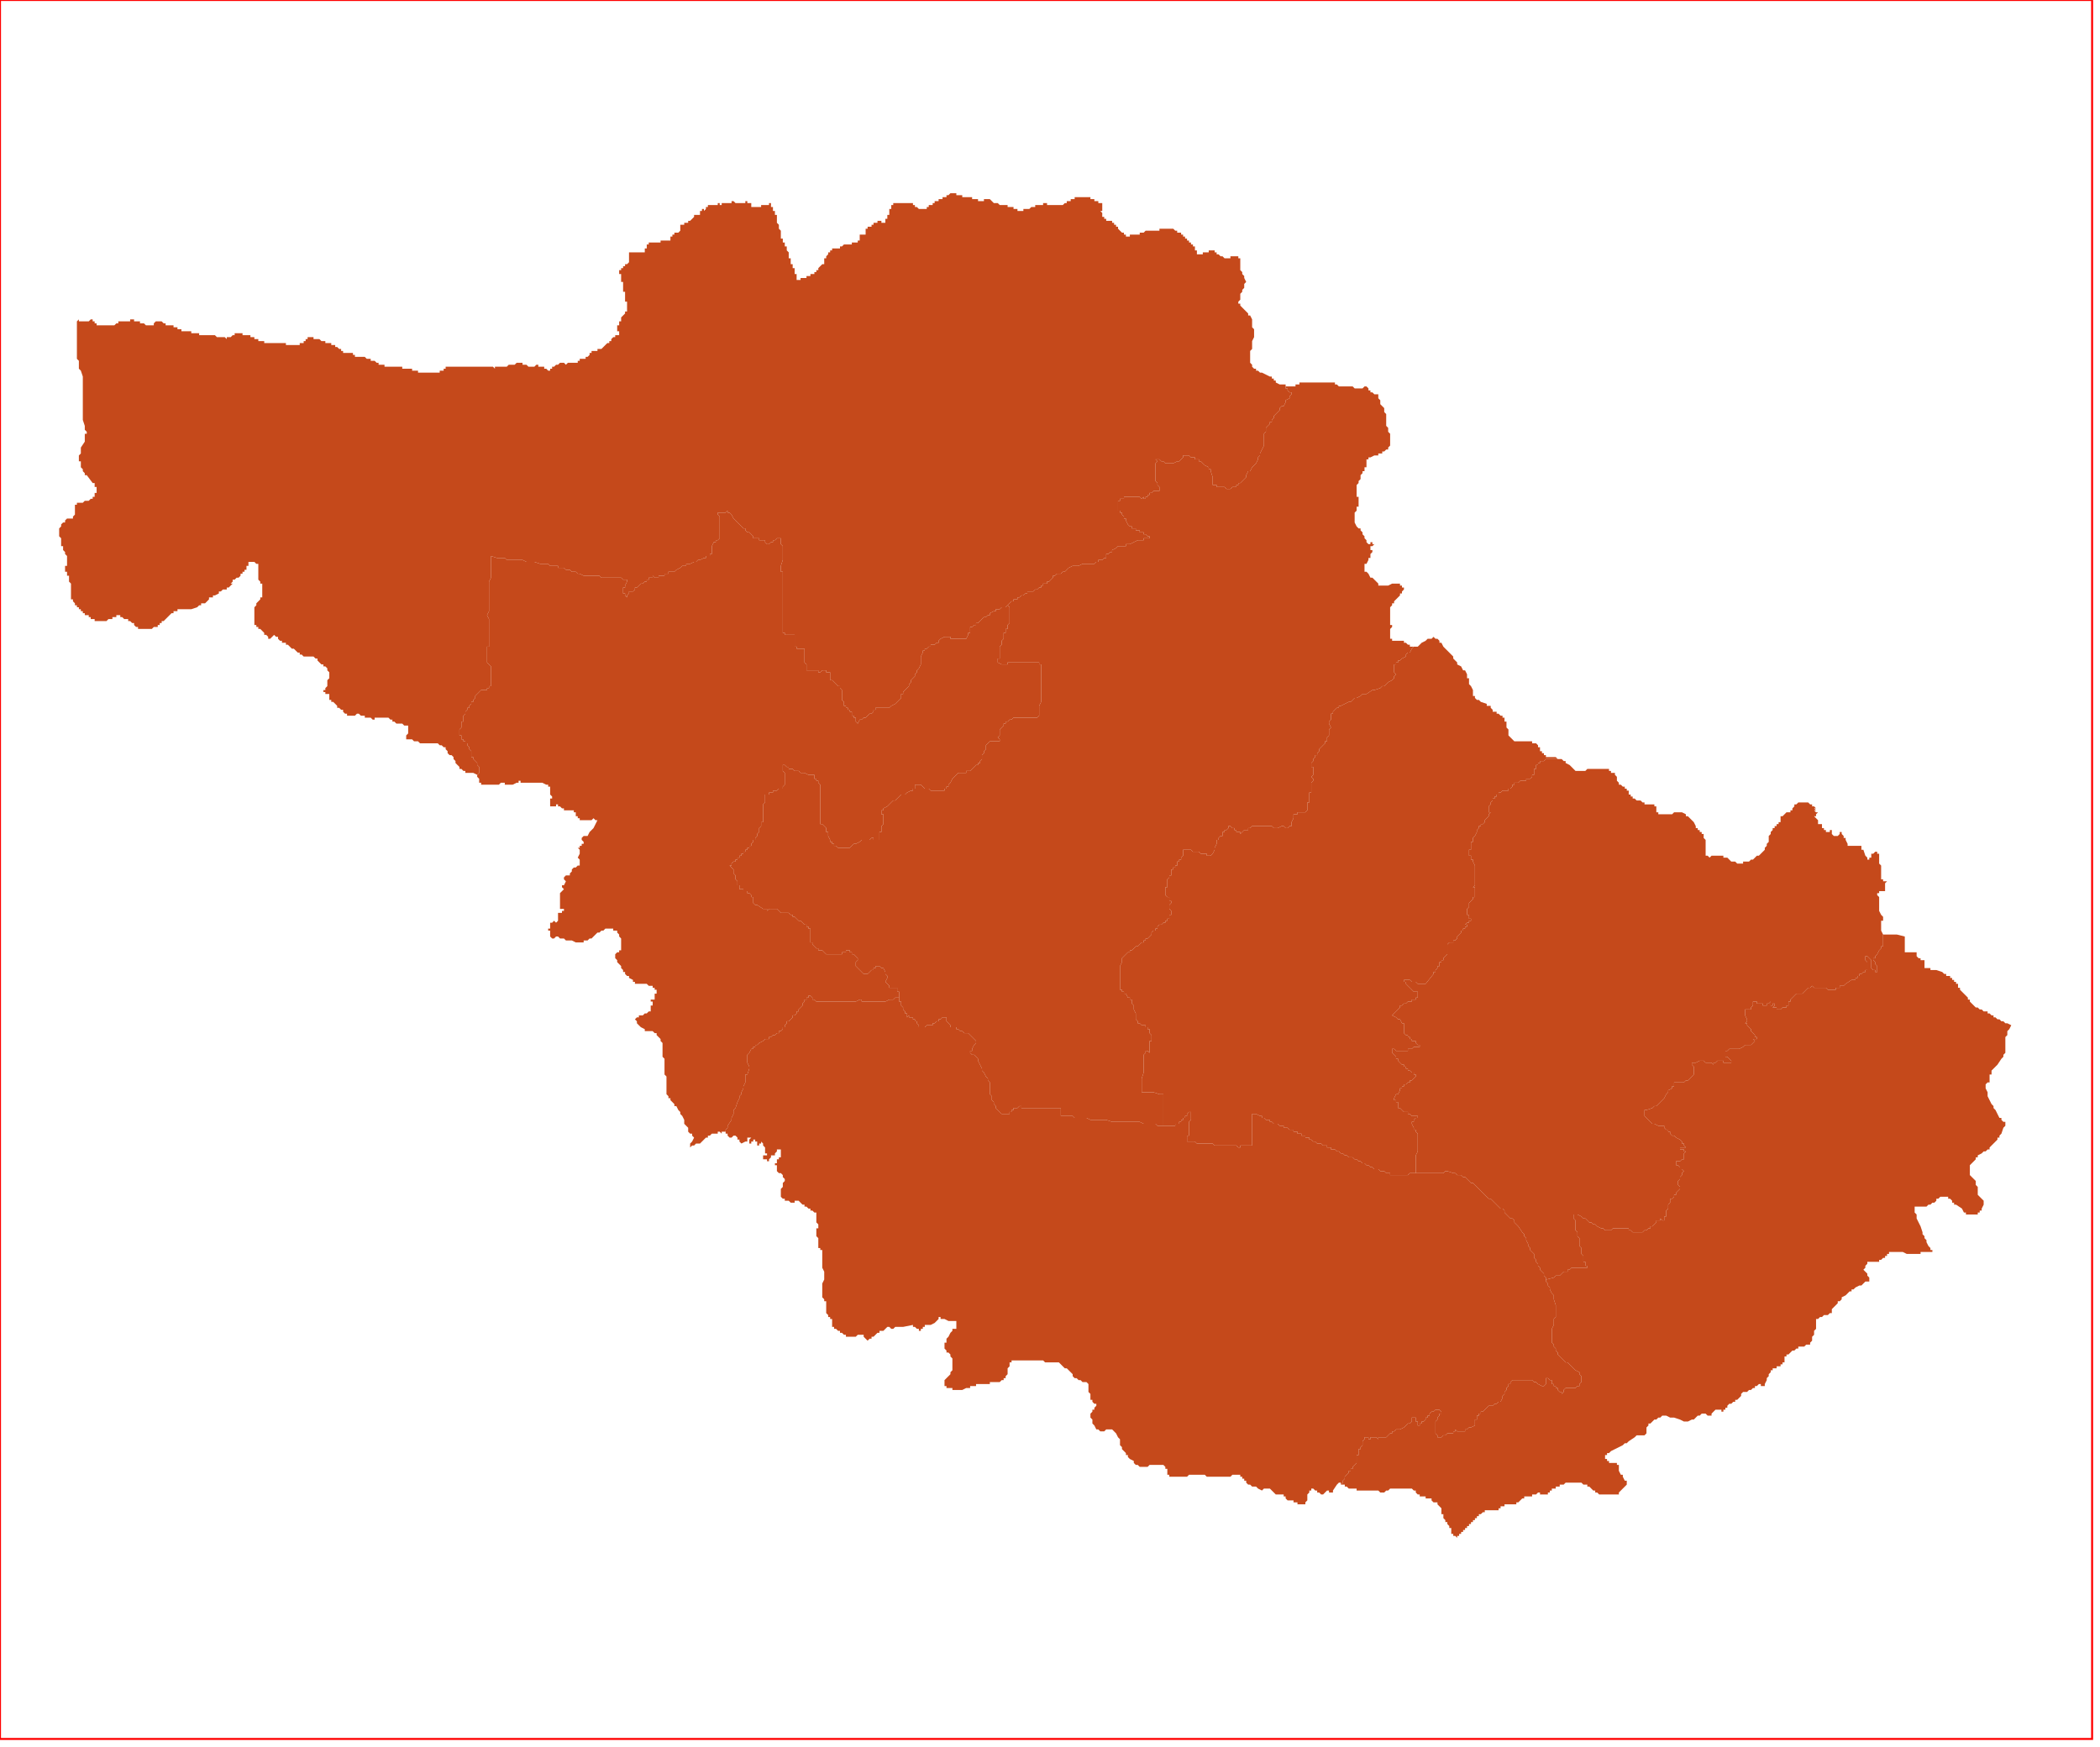 <?xml version="1.0" standalone="no"?>
<!DOCTYPE svg PUBLIC "-//W3C//DTD SVG 1.1//EN" "http://www.w3.org/Graphics/SVG/1.1/DTD/svg11.dtd">
<svg xmlns="http://www.w3.org/2000/svg" xmlns:inkscape="http://www.inkscape.org/namespaces/inkscape" xmlns:xlink="http://www.w3.org/1999/xlink" viewBox = "0 0 1065 886" version = "1.1">
<!-- svg generated using QGIS www.qgis.org -->
<g id="serres" inkscape:groupmode="layer" inkscape:label="serres">
<g stroke="none" fill="rgb(197,73,27)" stroke-linejoin="round" stroke-width="0.26">
<g id="serres_1" >
<path d="M 801,391 L 802,391 L 803,391 L 804,391 L 805,390 L 806,390 L 807,390 L 808,390 L 809,390 L 810,390 L 811,390 L 812,390 L 813,390 L 814,390 L 815,390 L 816,390 L 816,391 L 817,391 L 817,392 L 818,392 L 819,392 L 819,393 L 820,394 L 820,395 L 820,396 L 821,397 L 821,398 L 822,398 L 823,399 L 824,399 L 824,400 L 825,400 L 825,401 L 826,401 L 826,402 L 826,403 L 827,403 L 827,404 L 828,404 L 828,405 L 829,405 L 830,406 L 831,406 L 832,406 L 833,407 L 834,407 L 834,408 L 835,408 L 836,408 L 837,408 L 838,408 L 839,408 L 839,409 L 840,409 L 840,410 L 840,411 L 840,412 L 841,412 L 841,413 L 842,413 L 843,413 L 844,413 L 845,413 L 847,413 L 848,413 L 849,412 L 850,412 L 851,412 L 852,412 L 853,412 L 855,413 L 855,414 L 856,414 L 858,416 L 859,417 L 860,419 L 860,420 L 861,420 L 861,421 L 862,421 L 862,422 L 863,422 L 863,423 L 864,423 L 864,425 L 865,426 L 865,427 L 865,428 L 865,430 L 865,431 L 865,432 L 865,433 L 865,434 L 866,434 L 867,435 L 868,434 L 870,434 L 871,434 L 873,434 L 874,434 L 874,435 L 875,435 L 876,435 L 877,436 L 878,437 L 880,437 L 881,438 L 882,438 L 883,438 L 884,438 L 884,437 L 885,437 L 886,437 L 887,437 L 888,436 L 889,436 L 890,435 L 891,434 L 892,434 L 893,433 L 894,432 L 895,431 L 895,430 L 896,429 L 896,428 L 897,427 L 897,426 L 897,424 L 898,423 L 898,422 L 899,421 L 899,420 L 900,420 L 900,419 L 901,419 L 901,418 L 902,418 L 902,417 L 903,417 L 903,416 L 903,415 L 903,414 L 904,414 L 905,413 L 906,412 L 907,412 L 908,412 L 908,411 L 909,411 L 909,410 L 910,409 L 910,408 L 911,408 L 912,407 L 913,407 L 914,407 L 915,407 L 916,407 L 917,407 L 918,408 L 919,408 L 919,407 L 919,408 L 920,408 L 919,408 L 919,409 L 920,409 L 921,410 L 920,410 L 921,411 L 920,411 L 921,412 L 922,412 L 921,413 L 921,414 L 920,414 L 921,415 L 922,416 L 922,417 L 922,418 L 923,418 L 924,418 L 924,419 L 924,420 L 925,420 L 925,421 L 926,421 L 926,422 L 927,422 L 928,422 L 928,421 L 929,421 L 929,422 L 929,423 L 930,424 L 931,424 L 932,424 L 933,423 L 933,422 L 934,422 L 934,423 L 935,424 L 935,425 L 936,425 L 936,426 L 937,428 L 937,429 L 938,429 L 938,430 L 938,429 L 939,429 L 940,429 L 941,429 L 942,429 L 943,429 L 944,429 L 944,430 L 944,431 L 945,431 L 946,434 L 947,435 L 947,436 L 948,436 L 948,435 L 949,435 L 949,434 L 949,433 L 950,433 L 951,432 L 952,432 L 952,433 L 953,433 L 953,434 L 953,435 L 953,436 L 953,437 L 953,438 L 954,439 L 954,440 L 954,441 L 954,442 L 954,443 L 954,444 L 954,445 L 954,446 L 955,446 L 955,447 L 956,447 L 957,447 L 956,448 L 956,449 L 956,450 L 956,451 L 956,452 L 955,452 L 954,452 L 953,452 L 953,453 L 952,453 L 952,454 L 953,455 L 953,456 L 953,457 L 953,458 L 953,459 L 953,460 L 953,461 L 953,462 L 954,464 L 955,465 L 955,466 L 955,467 L 954,467 L 954,468 L 954,469 L 954,470 L 954,471 L 954,472 L 955,474 L 955,475 L 955,476 L 955,477 L 955,478 L 955,479 L 955,480 L 954,480 L 954,481 L 953,482 L 952,484 L 951,485 L 951,486 L 950,486 L 950,487 L 951,488 L 951,489 L 952,490 L 952,491 L 952,492 L 952,493 L 951,493 L 951,492 L 950,492 L 949,491 L 949,490 L 949,489 L 949,488 L 949,487 L 948,486 L 947,485 L 946,485 L 946,486 L 946,487 L 947,488 L 947,489 L 947,490 L 947,491 L 947,492 L 946,492 L 946,493 L 945,493 L 944,494 L 943,494 L 943,495 L 942,495 L 942,496 L 941,496 L 941,497 L 940,497 L 939,497 L 936,499 L 935,500 L 934,500 L 933,500 L 933,501 L 932,501 L 931,501 L 931,502 L 930,502 L 929,502 L 928,502 L 927,502 L 926,501 L 925,501 L 924,501 L 923,501 L 922,501 L 921,501 L 920,501 L 919,500 L 918,501 L 917,501 L 915,503 L 914,504 L 913,504 L 912,504 L 911,504 L 910,505 L 909,506 L 908,507 L 908,508 L 907,508 L 907,509 L 907,510 L 906,510 L 906,511 L 905,511 L 904,511 L 903,512 L 902,512 L 901,512 L 901,511 L 900,511 L 899,511 L 900,510 L 900,509 L 899,509 L 899,510 L 898,510 L 898,509 L 898,508 L 897,509 L 896,509 L 896,510 L 895,510 L 894,510 L 894,509 L 893,509 L 892,509 L 891,509 L 891,508 L 890,508 L 889,508 L 889,509 L 889,510 L 888,511 L 888,512 L 887,512 L 886,512 L 886,511 L 886,512 L 885,512 L 885,513 L 885,514 L 885,515 L 886,517 L 886,518 L 885,519 L 886,519 L 886,520 L 887,521 L 888,522 L 888,523 L 889,524 L 890,525 L 890,526 L 891,526 L 891,527 L 892,527 L 891,527 L 890,527 L 889,527 L 890,528 L 888,530 L 887,530 L 886,530 L 885,530 L 884,531 L 882,532 L 881,532 L 880,532 L 879,532 L 878,532 L 877,532 L 876,533 L 875,533 L 874,533 L 875,533 L 875,535 L 875,536 L 876,536 L 877,537 L 878,538 L 878,539 L 877,539 L 875,539 L 874,539 L 874,538 L 873,538 L 872,538 L 871,538 L 870,539 L 869,539 L 869,540 L 868,539 L 867,539 L 866,539 L 865,539 L 864,538 L 863,538 L 862,538 L 860,539 L 859,539 L 858,539 L 858,540 L 859,541 L 859,542 L 859,544 L 859,545 L 858,546 L 857,547 L 856,548 L 855,548 L 854,549 L 853,549 L 852,549 L 851,549 L 850,549 L 849,549 L 849,550 L 849,551 L 848,551 L 848,552 L 846,553 L 846,554 L 845,555 L 844,557 L 843,558 L 842,559 L 841,560 L 840,561 L 839,561 L 838,562 L 835,563 L 834,563 L 834,564 L 834,565 L 834,566 L 835,567 L 836,568 L 837,569 L 838,570 L 839,570 L 841,571 L 842,571 L 843,571 L 844,571 L 844,572 L 845,573 L 846,573 L 846,574 L 847,574 L 847,575 L 848,576 L 849,576 L 850,577 L 852,578 L 853,579 L 853,580 L 854,580 L 854,581 L 855,582 L 854,582 L 853,582 L 852,582 L 852,583 L 853,583 L 854,583 L 854,584 L 855,584 L 854,585 L 854,586 L 854,587 L 854,588 L 853,588 L 852,589 L 851,589 L 850,589 L 850,590 L 849,590 L 850,590 L 850,591 L 851,591 L 852,592 L 852,593 L 853,593 L 854,594 L 853,595 L 853,596 L 852,597 L 852,598 L 851,599 L 851,600 L 851,601 L 852,602 L 852,603 L 851,604 L 850,605 L 850,606 L 849,606 L 849,607 L 848,608 L 847,608 L 847,609 L 847,610 L 846,611 L 846,612 L 846,613 L 845,614 L 845,615 L 845,617 L 844,617 L 844,619 L 843,619 L 842,618 L 842,619 L 841,619 L 840,619 L 840,620 L 839,621 L 838,622 L 837,622 L 837,623 L 836,623 L 835,624 L 834,624 L 833,625 L 832,625 L 831,625 L 830,625 L 829,625 L 828,625 L 827,624 L 826,624 L 826,623 L 825,623 L 824,623 L 823,623 L 822,623 L 821,623 L 820,623 L 819,623 L 818,623 L 817,624 L 816,624 L 815,624 L 814,624 L 813,623 L 812,623 L 810,622 L 809,621 L 808,621 L 807,620 L 806,620 L 805,619 L 804,618 L 803,618 L 802,617 L 800,616 L 799,616 L 798,616 L 798,617 L 798,618 L 799,619 L 799,620 L 799,621 L 799,622 L 799,623 L 799,624 L 800,625 L 800,626 L 800,627 L 801,628 L 801,630 L 801,632 L 802,633 L 802,634 L 802,635 L 802,636 L 803,637 L 803,638 L 803,639 L 803,640 L 804,640 L 804,641 L 804,642 L 805,642 L 805,643 L 804,643 L 803,643 L 802,643 L 801,643 L 800,643 L 799,643 L 798,643 L 797,643 L 796,644 L 795,644 L 795,645 L 793,645 L 792,646 L 791,647 L 789,647 L 788,648 L 784,649 L 784,648 L 783,647 L 783,646 L 782,645 L 781,644 L 781,643 L 780,642 L 780,641 L 779,640 L 779,639 L 778,638 L 778,637 L 778,636 L 777,635 L 776,634 L 776,633 L 775,632 L 775,631 L 774,629 L 774,628 L 773,627 L 773,626 L 772,625 L 770,622 L 769,621 L 768,620 L 768,619 L 767,618 L 766,618 L 765,617 L 764,616 L 763,615 L 763,614 L 762,613 L 761,613 L 760,612 L 758,610 L 757,609 L 756,608 L 755,608 L 754,607 L 753,606 L 752,605 L 751,604 L 750,603 L 749,602 L 748,601 L 747,600 L 746,600 L 745,599 L 744,598 L 743,597 L 742,597 L 741,596 L 740,596 L 739,596 L 738,595 L 737,595 L 734,594 L 733,594 L 732,595 L 731,595 L 730,595 L 727,595 L 726,595 L 724,595 L 723,595 L 722,595 L 721,595 L 720,595 L 719,595 L 718,595 L 718,594 L 718,593 L 718,592 L 718,591 L 718,590 L 718,589 L 718,588 L 718,587 L 718,586 L 719,584 L 719,583 L 719,582 L 719,581 L 719,580 L 719,579 L 719,578 L 719,576 L 719,575 L 718,574 L 718,573 L 717,573 L 717,572 L 716,570 L 716,569 L 717,569 L 717,568 L 718,567 L 719,567 L 719,566 L 718,566 L 717,566 L 716,566 L 715,565 L 714,565 L 714,564 L 713,564 L 712,564 L 711,563 L 710,562 L 709,562 L 709,561 L 709,560 L 709,559 L 708,559 L 708,558 L 707,558 L 707,557 L 708,555 L 709,555 L 710,553 L 710,552 L 711,552 L 711,551 L 712,551 L 712,550 L 713,550 L 714,549 L 715,549 L 715,548 L 716,548 L 717,547 L 718,546 L 718,545 L 717,545 L 717,544 L 716,544 L 715,543 L 714,543 L 714,542 L 713,542 L 713,541 L 712,541 L 712,540 L 711,540 L 710,539 L 709,538 L 709,537 L 708,537 L 708,536 L 707,535 L 706,534 L 706,533 L 705,533 L 706,533 L 706,532 L 707,532 L 708,533 L 709,533 L 710,533 L 711,533 L 712,533 L 713,533 L 714,533 L 714,532 L 715,532 L 716,532 L 717,531 L 718,531 L 719,531 L 720,531 L 721,531 L 720,531 L 720,530 L 719,530 L 718,529 L 718,528 L 717,528 L 716,528 L 716,527 L 715,527 L 715,526 L 714,526 L 714,525 L 713,525 L 712,524 L 712,523 L 712,521 L 712,520 L 712,519 L 711,519 L 710,517 L 709,517 L 708,516 L 706,515 L 707,514 L 708,513 L 709,512 L 710,511 L 710,510 L 711,510 L 712,509 L 713,509 L 714,508 L 716,508 L 716,507 L 717,507 L 718,507 L 718,506 L 719,506 L 719,505 L 719,504 L 719,503 L 718,503 L 717,503 L 716,502 L 715,501 L 714,500 L 713,499 L 713,498 L 712,498 L 712,497 L 713,497 L 714,497 L 715,497 L 716,498 L 717,498 L 718,498 L 719,499 L 720,499 L 722,499 L 723,499 L 727,494 L 727,493 L 728,493 L 728,492 L 729,491 L 729,490 L 730,490 L 730,489 L 730,488 L 731,488 L 731,487 L 732,487 L 732,486 L 733,485 L 734,484 L 734,483 L 734,482 L 734,481 L 734,480 L 734,479 L 735,478 L 736,478 L 737,478 L 737,477 L 738,477 L 739,476 L 739,475 L 740,474 L 741,473 L 741,472 L 742,472 L 742,471 L 743,471 L 743,470 L 744,470 L 744,469 L 743,469 L 744,468 L 745,468 L 745,467 L 746,467 L 746,466 L 745,466 L 745,465 L 745,464 L 744,464 L 744,463 L 744,462 L 744,461 L 745,460 L 745,459 L 745,458 L 746,457 L 747,456 L 747,455 L 748,455 L 748,454 L 748,453 L 748,452 L 748,451 L 748,450 L 747,450 L 748,449 L 748,448 L 748,447 L 748,446 L 748,445 L 748,444 L 748,443 L 748,442 L 748,441 L 748,440 L 748,439 L 747,437 L 747,436 L 746,436 L 746,435 L 746,434 L 745,434 L 745,433 L 745,432 L 745,431 L 746,431 L 746,430 L 746,429 L 746,427 L 747,427 L 747,426 L 747,425 L 748,424 L 749,422 L 749,421 L 750,420 L 750,419 L 751,419 L 751,418 L 752,418 L 753,417 L 753,416 L 754,415 L 755,414 L 755,413 L 756,412 L 755,412 L 755,411 L 755,410 L 755,409 L 756,408 L 756,407 L 757,406 L 757,405 L 758,405 L 758,404 L 759,404 L 759,403 L 760,403 L 760,402 L 761,402 L 762,401 L 763,401 L 764,401 L 765,401 L 765,400 L 766,400 L 767,399 L 767,398 L 768,398 L 768,397 L 769,397 L 770,397 L 771,396 L 772,396 L 773,396 L 774,396 L 774,395 L 775,395 L 776,395 L 777,394 L 777,393 L 778,393 L 778,392 L 778,391 L 778,390 L 779,390 L 779,389 L 779,388 L 780,388 L 780,387 L 781,387 L 781,386 L 782,386 L 783,386 L 784,385 L 785,385 L 787,385 L 788,385 L 790,385 L 791,385 L 792,385 L 793,386 L 794,386 L 794,387 L 796,388 L 797,389 L 798,390 L 799,391 L 800,391 L 801,391 " />
</g>
<g id="serres_2" >
<path d="M 669,194 L 672,194 L 674,194 L 675,194 L 676,194 L 677,194 L 677,195 L 678,195 L 679,196 L 680,196 L 681,196 L 682,196 L 683,196 L 684,196 L 685,196 L 686,196 L 687,197 L 688,197 L 689,197 L 690,197 L 691,197 L 692,196 L 693,196 L 694,197 L 694,198 L 695,198 L 695,199 L 696,199 L 697,200 L 699,200 L 699,201 L 699,202 L 700,203 L 700,204 L 700,205 L 701,206 L 702,207 L 702,208 L 702,209 L 703,210 L 703,211 L 703,212 L 703,213 L 703,215 L 703,216 L 704,217 L 704,218 L 704,219 L 705,220 L 705,221 L 705,222 L 705,223 L 705,224 L 705,225 L 705,226 L 704,227 L 704,228 L 703,228 L 702,229 L 701,229 L 701,230 L 700,230 L 699,230 L 699,231 L 698,231 L 697,231 L 695,232 L 694,232 L 694,233 L 693,233 L 693,234 L 693,235 L 693,236 L 693,237 L 692,237 L 692,238 L 692,239 L 691,239 L 691,240 L 690,241 L 690,242 L 690,243 L 689,244 L 689,245 L 688,246 L 688,247 L 688,248 L 688,249 L 688,250 L 688,251 L 688,252 L 689,252 L 689,253 L 689,255 L 689,256 L 689,257 L 688,257 L 688,258 L 688,259 L 687,260 L 687,261 L 687,262 L 687,263 L 687,264 L 687,265 L 688,267 L 689,268 L 690,268 L 690,269 L 691,270 L 691,271 L 692,272 L 692,273 L 693,274 L 693,275 L 694,276 L 695,276 L 695,275 L 696,275 L 696,276 L 697,276 L 696,277 L 695,277 L 695,278 L 695,279 L 696,279 L 696,280 L 695,281 L 695,282 L 695,283 L 694,283 L 694,284 L 693,286 L 692,286 L 692,287 L 692,288 L 692,289 L 692,290 L 693,290 L 694,291 L 695,293 L 696,293 L 697,294 L 698,295 L 699,296 L 699,297 L 700,297 L 701,297 L 702,297 L 703,297 L 704,297 L 706,296 L 707,296 L 708,296 L 709,296 L 710,296 L 710,297 L 711,297 L 711,298 L 712,298 L 712,299 L 711,300 L 711,301 L 710,301 L 710,302 L 709,303 L 708,304 L 707,305 L 707,306 L 706,306 L 706,307 L 705,308 L 705,309 L 705,310 L 705,311 L 705,312 L 705,314 L 705,315 L 705,316 L 705,317 L 706,317 L 706,318 L 705,319 L 705,320 L 705,322 L 705,323 L 705,324 L 706,324 L 706,325 L 707,325 L 708,325 L 709,325 L 711,325 L 712,325 L 712,326 L 713,326 L 714,327 L 715,327 L 715,328 L 716,328 L 717,328 L 716,329 L 715,331 L 714,331 L 713,332 L 713,333 L 711,334 L 710,335 L 709,335 L 709,336 L 708,336 L 708,337 L 707,337 L 707,338 L 707,339 L 707,340 L 707,341 L 708,342 L 707,343 L 707,344 L 706,345 L 704,346 L 703,347 L 702,348 L 701,348 L 700,349 L 697,350 L 696,350 L 693,352 L 691,352 L 690,353 L 688,354 L 687,354 L 686,355 L 685,356 L 684,356 L 680,358 L 679,358 L 679,359 L 678,359 L 677,360 L 676,361 L 676,362 L 675,362 L 675,363 L 675,364 L 675,365 L 674,366 L 674,367 L 675,369 L 674,370 L 674,371 L 674,373 L 673,374 L 673,375 L 673,376 L 672,376 L 672,377 L 671,378 L 670,379 L 669,380 L 669,381 L 668,382 L 668,383 L 667,383 L 667,384 L 666,385 L 666,386 L 665,387 L 665,388 L 665,389 L 666,389 L 666,390 L 666,391 L 666,392 L 666,393 L 665,394 L 666,395 L 666,396 L 665,397 L 665,398 L 665,399 L 665,400 L 665,401 L 665,402 L 664,402 L 664,404 L 664,405 L 664,406 L 664,407 L 663,407 L 663,408 L 663,409 L 663,410 L 663,411 L 662,412 L 661,412 L 659,412 L 658,412 L 658,413 L 657,413 L 656,413 L 656,414 L 656,415 L 655,417 L 655,418 L 655,419 L 654,419 L 653,420 L 652,420 L 651,419 L 650,419 L 648,420 L 646,420 L 645,419 L 644,419 L 643,419 L 642,419 L 641,419 L 640,419 L 639,419 L 638,419 L 637,419 L 636,419 L 635,419 L 634,420 L 633,420 L 633,421 L 632,421 L 631,421 L 630,422 L 629,423 L 629,422 L 628,422 L 627,422 L 627,421 L 626,421 L 626,420 L 625,420 L 624,419 L 623,419 L 623,420 L 622,421 L 621,421 L 621,422 L 620,422 L 620,423 L 620,424 L 619,424 L 618,425 L 618,426 L 617,426 L 617,428 L 616,430 L 616,431 L 615,433 L 614,434 L 613,434 L 612,434 L 612,433 L 611,433 L 610,433 L 609,433 L 608,432 L 605,432 L 604,431 L 603,431 L 602,431 L 600,431 L 600,432 L 600,433 L 600,434 L 599,435 L 599,436 L 598,436 L 598,437 L 597,437 L 597,438 L 597,439 L 596,439 L 596,440 L 595,440 L 595,441 L 594,441 L 594,442 L 594,443 L 594,444 L 593,444 L 593,445 L 592,446 L 592,447 L 592,448 L 592,449 L 592,450 L 591,450 L 591,451 L 591,452 L 591,453 L 591,454 L 592,455 L 593,455 L 593,456 L 593,457 L 594,457 L 594,458 L 593,459 L 593,460 L 593,461 L 594,462 L 594,463 L 594,464 L 593,464 L 593,465 L 593,466 L 592,466 L 592,467 L 591,467 L 591,468 L 590,468 L 589,469 L 588,469 L 587,470 L 587,471 L 586,471 L 586,472 L 585,472 L 584,473 L 584,474 L 583,475 L 582,476 L 581,476 L 581,477 L 580,477 L 580,478 L 579,478 L 578,479 L 577,480 L 576,480 L 575,481 L 574,482 L 573,482 L 573,483 L 572,483 L 571,484 L 570,485 L 569,486 L 569,487 L 569,488 L 568,490 L 568,491 L 568,493 L 568,494 L 568,495 L 568,496 L 568,497 L 568,498 L 568,499 L 568,500 L 568,501 L 568,502 L 569,502 L 569,503 L 570,503 L 570,504 L 571,504 L 572,506 L 573,506 L 573,507 L 574,507 L 574,508 L 574,509 L 575,510 L 575,512 L 576,514 L 576,515 L 576,516 L 576,517 L 577,518 L 577,519 L 578,519 L 579,520 L 580,520 L 581,520 L 581,521 L 582,521 L 582,522 L 583,522 L 583,523 L 583,524 L 584,525 L 584,526 L 584,527 L 584,528 L 583,528 L 583,529 L 583,530 L 583,531 L 583,532 L 583,534 L 582,533 L 581,533 L 581,534 L 580,535 L 580,536 L 580,537 L 580,538 L 580,539 L 580,540 L 580,542 L 580,544 L 579,547 L 579,550 L 579,552 L 579,553 L 579,554 L 581,554 L 583,554 L 584,554 L 585,554 L 588,555 L 589,555 L 590,555 L 590,556 L 590,559 L 590,561 L 590,562 L 590,563 L 590,565 L 590,566 L 590,567 L 590,568 L 590,569 L 590,570 L 590,571 L 589,571 L 588,571 L 587,571 L 586,570 L 585,570 L 584,570 L 581,570 L 580,570 L 578,569 L 577,569 L 576,569 L 575,569 L 574,569 L 573,569 L 572,569 L 571,569 L 566,569 L 565,569 L 564,569 L 561,568 L 559,568 L 558,568 L 557,568 L 556,568 L 554,568 L 553,568 L 551,567 L 550,567 L 549,567 L 548,567 L 547,567 L 546,567 L 545,567 L 544,566 L 542,566 L 541,566 L 540,566 L 539,566 L 538,566 L 538,565 L 538,564 L 538,563 L 538,562 L 537,562 L 536,562 L 535,562 L 534,562 L 533,562 L 532,562 L 531,562 L 530,562 L 528,562 L 527,562 L 526,562 L 525,562 L 524,562 L 523,562 L 522,562 L 521,562 L 519,562 L 518,562 L 518,561 L 517,561 L 516,562 L 515,562 L 514,562 L 514,563 L 513,563 L 513,564 L 512,564 L 512,565 L 511,565 L 510,565 L 509,565 L 508,565 L 507,564 L 506,563 L 505,562 L 505,561 L 504,560 L 504,559 L 503,558 L 503,557 L 503,556 L 502,555 L 502,554 L 502,553 L 502,551 L 502,550 L 502,549 L 501,548 L 501,547 L 500,546 L 499,544 L 498,543 L 498,542 L 496,538 L 496,537 L 495,536 L 494,535 L 493,535 L 492,534 L 492,533 L 493,533 L 493,532 L 494,530 L 495,529 L 495,528 L 494,527 L 493,526 L 492,525 L 491,524 L 490,524 L 489,524 L 488,523 L 487,523 L 486,522 L 485,522 L 485,521 L 484,521 L 483,521 L 482,521 L 482,520 L 481,519 L 480,518 L 480,517 L 480,516 L 479,516 L 479,515 L 479,516 L 478,516 L 477,517 L 476,517 L 476,518 L 475,518 L 474,519 L 473,519 L 473,520 L 472,520 L 471,520 L 470,520 L 469,521 L 468,521 L 467,521 L 466,521 L 466,520 L 465,519 L 465,518 L 464,518 L 464,517 L 463,517 L 463,516 L 462,516 L 461,516 L 461,515 L 460,516 L 460,515 L 460,514 L 459,514 L 459,513 L 458,512 L 458,511 L 457,510 L 457,509 L 457,508 L 456,508 L 456,507 L 456,506 L 456,505 L 456,504 L 456,503 L 455,503 L 455,502 L 455,501 L 454,501 L 453,501 L 452,501 L 451,501 L 451,500 L 450,499 L 449,498 L 450,496 L 450,495 L 449,494 L 449,493 L 448,491 L 447,491 L 446,490 L 445,490 L 444,490 L 444,491 L 443,491 L 443,492 L 442,492 L 441,493 L 440,494 L 439,494 L 438,494 L 437,493 L 436,492 L 435,491 L 434,490 L 434,489 L 434,488 L 435,487 L 435,486 L 434,485 L 433,484 L 432,484 L 432,483 L 431,483 L 431,482 L 430,482 L 429,482 L 429,483 L 428,483 L 427,483 L 427,484 L 426,484 L 425,484 L 424,484 L 423,484 L 422,484 L 419,484 L 418,483 L 417,482 L 416,482 L 415,482 L 415,481 L 414,481 L 413,480 L 412,479 L 412,478 L 411,478 L 411,477 L 411,476 L 411,475 L 411,474 L 411,472 L 411,471 L 410,471 L 410,470 L 409,470 L 409,469 L 408,469 L 407,468 L 406,467 L 405,467 L 404,466 L 403,465 L 402,465 L 402,464 L 401,464 L 400,463 L 399,463 L 398,463 L 397,463 L 396,463 L 395,462 L 394,461 L 393,461 L 392,461 L 391,461 L 390,461 L 389,462 L 389,461 L 387,461 L 384,459 L 383,459 L 382,458 L 382,457 L 382,456 L 382,455 L 381,455 L 381,454 L 380,453 L 379,453 L 379,452 L 378,452 L 377,452 L 377,451 L 376,451 L 375,451 L 375,450 L 375,449 L 374,449 L 374,448 L 374,447 L 373,446 L 373,445 L 373,444 L 372,443 L 372,442 L 372,441 L 371,440 L 370,439 L 371,439 L 371,438 L 372,437 L 373,437 L 373,436 L 374,436 L 374,435 L 375,435 L 375,434 L 376,434 L 376,433 L 377,433 L 377,432 L 378,432 L 378,431 L 379,431 L 379,430 L 380,430 L 380,429 L 381,429 L 381,428 L 382,427 L 382,426 L 383,426 L 383,425 L 384,424 L 384,423 L 385,422 L 385,421 L 385,420 L 386,419 L 386,418 L 386,417 L 387,417 L 387,416 L 387,415 L 387,414 L 387,413 L 387,412 L 387,411 L 387,410 L 387,408 L 388,407 L 388,406 L 388,405 L 388,404 L 388,403 L 389,403 L 390,403 L 390,402 L 391,402 L 392,402 L 392,401 L 393,401 L 394,401 L 395,400 L 396,400 L 397,400 L 397,399 L 398,398 L 398,397 L 398,396 L 398,395 L 398,393 L 398,392 L 397,391 L 397,390 L 397,389 L 397,388 L 398,388 L 399,389 L 400,389 L 400,390 L 401,390 L 402,390 L 403,391 L 404,391 L 405,391 L 406,392 L 407,392 L 408,392 L 410,393 L 411,393 L 412,393 L 413,393 L 413,394 L 413,395 L 414,395 L 414,396 L 415,396 L 415,397 L 416,398 L 416,399 L 416,400 L 416,401 L 416,405 L 416,406 L 416,407 L 416,408 L 416,409 L 416,410 L 416,411 L 416,413 L 416,415 L 416,416 L 416,417 L 416,418 L 417,418 L 418,419 L 419,420 L 419,421 L 419,422 L 420,422 L 420,423 L 420,424 L 421,426 L 421,427 L 422,427 L 422,428 L 423,428 L 423,429 L 424,429 L 425,430 L 426,430 L 427,430 L 428,430 L 429,430 L 430,430 L 431,430 L 432,429 L 433,428 L 434,428 L 436,427 L 437,426 L 438,426 L 439,426 L 440,426 L 441,426 L 442,425 L 443,425 L 443,426 L 444,426 L 445,426 L 446,426 L 446,425 L 446,424 L 446,423 L 446,422 L 447,422 L 447,421 L 447,419 L 448,418 L 448,417 L 448,416 L 448,415 L 448,414 L 448,413 L 447,413 L 447,412 L 447,411 L 448,411 L 448,410 L 450,409 L 451,408 L 452,407 L 453,406 L 454,406 L 455,405 L 456,404 L 457,403 L 459,403 L 460,402 L 462,401 L 463,401 L 463,400 L 464,400 L 464,399 L 464,398 L 465,398 L 466,398 L 467,398 L 468,399 L 469,400 L 470,400 L 471,400 L 472,401 L 473,401 L 475,401 L 477,401 L 478,401 L 478,402 L 478,401 L 479,401 L 479,400 L 480,400 L 480,399 L 481,399 L 481,398 L 482,397 L 483,395 L 484,394 L 485,393 L 486,392 L 487,392 L 488,392 L 489,392 L 490,392 L 490,391 L 491,391 L 492,391 L 493,390 L 494,389 L 495,388 L 496,388 L 496,387 L 497,387 L 497,386 L 498,385 L 498,384 L 498,383 L 499,382 L 499,381 L 500,380 L 500,379 L 500,378 L 501,377 L 502,376 L 503,376 L 504,376 L 505,376 L 506,376 L 507,376 L 507,375 L 506,374 L 507,373 L 507,372 L 507,371 L 507,370 L 508,369 L 509,368 L 509,367 L 510,367 L 510,366 L 511,366 L 512,365 L 513,365 L 514,364 L 516,364 L 517,364 L 518,364 L 519,364 L 520,364 L 522,364 L 523,364 L 524,364 L 525,364 L 526,364 L 527,363 L 527,362 L 527,361 L 527,360 L 527,359 L 527,358 L 528,356 L 528,354 L 528,353 L 528,352 L 528,351 L 528,349 L 528,348 L 528,347 L 528,346 L 528,345 L 528,344 L 528,343 L 528,342 L 528,341 L 528,340 L 528,339 L 528,338 L 528,337 L 527,337 L 527,336 L 526,336 L 525,336 L 524,336 L 523,336 L 522,336 L 521,336 L 520,336 L 519,336 L 518,336 L 516,336 L 515,336 L 514,336 L 513,336 L 512,336 L 511,336 L 511,337 L 510,337 L 509,337 L 508,337 L 506,336 L 506,335 L 506,334 L 507,334 L 507,333 L 507,332 L 507,331 L 507,330 L 507,329 L 507,328 L 508,327 L 508,326 L 508,325 L 509,324 L 509,323 L 509,322 L 509,321 L 510,321 L 510,320 L 510,319 L 511,319 L 511,318 L 511,317 L 512,316 L 512,315 L 512,314 L 512,313 L 512,312 L 512,310 L 512,309 L 512,308 L 511,307 L 512,306 L 513,305 L 514,305 L 514,304 L 516,304 L 516,303 L 517,303 L 518,302 L 519,302 L 520,301 L 521,301 L 521,300 L 522,300 L 523,300 L 524,300 L 525,299 L 526,299 L 527,298 L 528,298 L 528,297 L 529,297 L 529,296 L 530,296 L 531,296 L 531,295 L 532,295 L 533,294 L 534,293 L 534,292 L 535,292 L 536,291 L 538,291 L 539,290 L 540,290 L 541,289 L 542,288 L 544,287 L 545,287 L 546,287 L 547,287 L 549,286 L 551,286 L 552,286 L 553,286 L 555,286 L 556,285 L 557,285 L 557,284 L 558,284 L 559,284 L 560,283 L 561,283 L 561,282 L 561,281 L 562,281 L 563,280 L 564,280 L 564,279 L 566,278 L 567,277 L 568,277 L 569,277 L 570,277 L 571,277 L 571,276 L 572,276 L 573,276 L 575,275 L 577,274 L 578,274 L 579,274 L 580,274 L 580,273 L 581,273 L 583,273 L 584,273 L 583,273 L 583,272 L 582,272 L 581,271 L 580,271 L 580,270 L 579,270 L 578,270 L 578,269 L 577,269 L 576,269 L 576,268 L 575,268 L 574,268 L 574,267 L 573,267 L 572,266 L 571,264 L 571,263 L 570,263 L 570,262 L 569,261 L 569,260 L 568,260 L 568,259 L 567,259 L 567,258 L 567,257 L 567,256 L 567,254 L 568,254 L 568,253 L 569,253 L 570,253 L 570,252 L 571,252 L 572,252 L 573,252 L 575,252 L 576,252 L 577,252 L 578,252 L 579,253 L 580,252 L 580,253 L 581,253 L 581,252 L 582,252 L 582,251 L 583,251 L 583,250 L 584,250 L 585,249 L 586,249 L 587,249 L 588,249 L 588,248 L 588,247 L 587,246 L 587,245 L 586,244 L 586,243 L 586,241 L 586,240 L 586,239 L 586,238 L 586,237 L 586,236 L 586,235 L 587,234 L 586,233 L 587,233 L 588,233 L 589,234 L 590,234 L 591,235 L 592,235 L 593,235 L 594,235 L 595,235 L 597,234 L 598,234 L 599,233 L 600,232 L 600,231 L 601,231 L 602,231 L 603,231 L 604,232 L 605,232 L 606,232 L 606,233 L 607,233 L 608,233 L 608,234 L 609,234 L 610,235 L 611,236 L 613,237 L 613,238 L 614,238 L 614,239 L 615,242 L 615,243 L 615,244 L 615,245 L 615,246 L 616,246 L 617,246 L 617,247 L 619,247 L 620,247 L 621,247 L 622,248 L 623,248 L 624,248 L 625,247 L 626,247 L 627,247 L 627,246 L 628,246 L 628,245 L 629,245 L 630,244 L 631,243 L 632,242 L 632,241 L 633,239 L 634,239 L 635,237 L 636,236 L 637,235 L 638,233 L 638,232 L 639,231 L 639,230 L 640,228 L 641,226 L 641,224 L 641,223 L 641,222 L 641,221 L 641,220 L 642,219 L 642,218 L 642,217 L 643,216 L 644,215 L 644,214 L 645,214 L 645,213 L 646,212 L 646,211 L 647,210 L 648,209 L 649,208 L 649,207 L 650,206 L 651,206 L 652,204 L 652,203 L 654,202 L 654,201 L 655,200 L 655,199 L 654,199 L 653,198 L 653,197 L 652,197 L 652,196 L 653,196 L 654,196 L 655,196 L 656,196 L 657,196 L 657,195 L 658,195 L 659,195 L 659,194 L 662,194 L 663,194 L 664,194 L 665,194 L 667,194 L 668,194 L 669,194 " />
</g>
<g id="serres_3" >
<path d="M 959,474 L 960,474 L 962,474 L 966,475 L 966,477 L 966,479 L 966,481 L 966,482 L 966,483 L 967,483 L 968,483 L 969,483 L 970,483 L 971,483 L 972,483 L 972,484 L 972,485 L 973,486 L 974,486 L 974,487 L 975,487 L 976,487 L 976,488 L 976,489 L 976,490 L 975,490 L 976,490 L 976,491 L 977,491 L 978,491 L 979,491 L 979,492 L 980,492 L 981,492 L 982,492 L 985,493 L 986,494 L 987,494 L 987,495 L 988,495 L 989,495 L 989,496 L 990,496 L 990,497 L 991,497 L 991,498 L 992,498 L 992,499 L 993,499 L 993,500 L 993,501 L 994,501 L 994,502 L 995,503 L 996,504 L 997,505 L 998,506 L 998,507 L 999,507 L 999,508 L 1000,509 L 1001,510 L 1002,511 L 1003,511 L 1004,512 L 1005,512 L 1006,513 L 1007,513 L 1008,513 L 1008,514 L 1009,514 L 1010,515 L 1011,515 L 1011,516 L 1012,516 L 1013,517 L 1014,517 L 1015,518 L 1016,518 L 1017,519 L 1018,519 L 1020,520 L 1019,522 L 1018,523 L 1018,524 L 1018,525 L 1017,526 L 1017,527 L 1017,528 L 1017,530 L 1017,531 L 1017,532 L 1017,533 L 1017,534 L 1016,535 L 1016,536 L 1015,537 L 1013,540 L 1012,541 L 1011,542 L 1010,543 L 1010,544 L 1010,545 L 1009,545 L 1009,546 L 1009,547 L 1009,548 L 1009,549 L 1008,549 L 1007,550 L 1007,551 L 1007,552 L 1008,554 L 1008,555 L 1008,556 L 1010,560 L 1011,561 L 1011,562 L 1012,563 L 1013,565 L 1014,567 L 1015,567 L 1015,568 L 1016,569 L 1017,569 L 1017,570 L 1017,571 L 1016,572 L 1015,575 L 1014,576 L 1014,577 L 1013,577 L 1013,578 L 1012,579 L 1011,580 L 1010,581 L 1009,582 L 1009,583 L 1008,583 L 1007,584 L 1006,584 L 1005,585 L 1003,586 L 1003,587 L 1002,587 L 1002,588 L 1001,589 L 1000,590 L 999,591 L 999,592 L 999,593 L 999,594 L 999,595 L 999,596 L 1000,597 L 1001,598 L 1002,599 L 1002,600 L 1002,601 L 1003,602 L 1003,604 L 1003,605 L 1003,606 L 1004,607 L 1005,608 L 1006,609 L 1006,610 L 1006,611 L 1005,613 L 1005,614 L 1004,614 L 1004,615 L 1003,615 L 1003,616 L 1002,616 L 1001,616 L 1000,616 L 999,616 L 998,616 L 997,616 L 997,615 L 996,615 L 995,613 L 992,611 L 991,611 L 991,610 L 990,610 L 990,609 L 989,608 L 988,608 L 988,607 L 987,607 L 986,607 L 985,607 L 984,607 L 983,608 L 982,608 L 982,609 L 981,610 L 980,610 L 979,611 L 978,611 L 977,612 L 976,612 L 975,612 L 974,612 L 973,612 L 972,612 L 971,612 L 971,613 L 971,614 L 971,615 L 972,616 L 972,617 L 972,618 L 973,620 L 974,622 L 975,625 L 975,626 L 976,627 L 976,628 L 977,629 L 977,630 L 978,632 L 979,633 L 979,634 L 980,634 L 980,635 L 979,635 L 978,635 L 977,635 L 976,635 L 975,635 L 974,635 L 974,636 L 971,636 L 970,636 L 969,636 L 968,636 L 967,636 L 965,635 L 964,635 L 963,635 L 962,635 L 961,635 L 960,635 L 959,635 L 958,635 L 958,636 L 957,636 L 957,637 L 956,637 L 956,638 L 955,638 L 954,639 L 953,639 L 953,640 L 952,640 L 951,640 L 950,640 L 949,640 L 948,640 L 947,640 L 947,641 L 946,642 L 946,643 L 945,644 L 946,645 L 947,646 L 947,647 L 948,648 L 948,649 L 948,650 L 947,650 L 946,650 L 945,651 L 944,652 L 943,652 L 941,653 L 940,654 L 939,654 L 939,655 L 938,655 L 937,656 L 936,657 L 934,658 L 934,659 L 933,660 L 932,660 L 932,661 L 931,662 L 930,663 L 929,664 L 929,665 L 929,666 L 928,666 L 927,667 L 926,667 L 925,667 L 924,668 L 923,668 L 922,669 L 921,669 L 921,670 L 921,671 L 921,672 L 921,674 L 920,675 L 920,676 L 920,677 L 919,678 L 919,680 L 918,681 L 918,682 L 917,682 L 916,682 L 915,683 L 914,683 L 913,683 L 912,683 L 912,684 L 911,684 L 910,685 L 909,685 L 908,686 L 907,687 L 906,687 L 906,688 L 905,688 L 905,689 L 905,690 L 905,691 L 904,691 L 904,692 L 903,692 L 903,693 L 902,693 L 901,693 L 901,694 L 900,694 L 899,694 L 899,695 L 898,695 L 898,696 L 897,697 L 897,698 L 896,699 L 896,700 L 895,702 L 895,703 L 894,703 L 893,703 L 893,702 L 892,702 L 891,703 L 890,703 L 890,704 L 889,704 L 888,705 L 887,705 L 886,706 L 885,706 L 884,706 L 883,707 L 883,708 L 882,709 L 881,710 L 880,710 L 880,711 L 879,711 L 878,712 L 877,712 L 876,713 L 876,714 L 875,714 L 875,715 L 874,715 L 874,716 L 873,716 L 873,715 L 872,715 L 871,715 L 870,715 L 869,716 L 868,717 L 868,718 L 867,718 L 866,718 L 865,717 L 864,717 L 863,717 L 862,718 L 861,718 L 860,719 L 859,720 L 858,720 L 856,721 L 855,721 L 854,721 L 852,720 L 849,719 L 848,719 L 847,719 L 845,718 L 844,718 L 843,718 L 842,719 L 841,719 L 840,720 L 839,720 L 838,721 L 837,722 L 836,722 L 836,723 L 835,724 L 835,725 L 835,726 L 835,727 L 834,728 L 833,728 L 831,728 L 830,728 L 829,729 L 826,731 L 825,732 L 824,732 L 823,733 L 821,734 L 819,735 L 817,736 L 816,737 L 815,737 L 815,738 L 814,738 L 814,739 L 814,740 L 815,740 L 815,741 L 816,741 L 816,742 L 817,742 L 818,742 L 819,742 L 820,742 L 820,743 L 821,743 L 821,744 L 821,745 L 821,746 L 822,748 L 823,748 L 823,749 L 824,751 L 825,751 L 825,752 L 825,753 L 824,754 L 823,755 L 821,757 L 821,758 L 820,758 L 819,758 L 818,758 L 817,758 L 816,758 L 815,758 L 814,758 L 813,758 L 812,758 L 811,758 L 810,757 L 809,757 L 809,756 L 808,756 L 807,755 L 806,754 L 805,754 L 805,753 L 804,753 L 803,753 L 802,752 L 801,752 L 800,752 L 799,752 L 798,752 L 797,752 L 796,752 L 795,752 L 794,752 L 793,753 L 792,753 L 791,753 L 791,754 L 790,754 L 789,754 L 789,755 L 788,755 L 787,755 L 787,756 L 786,756 L 786,757 L 785,757 L 785,758 L 784,758 L 783,758 L 782,758 L 781,758 L 781,757 L 780,757 L 779,758 L 778,758 L 777,758 L 777,759 L 776,759 L 775,759 L 774,759 L 773,759 L 773,760 L 772,760 L 771,761 L 770,762 L 769,762 L 769,763 L 768,763 L 767,763 L 766,763 L 765,763 L 764,763 L 763,763 L 763,764 L 762,764 L 761,764 L 761,765 L 760,765 L 760,766 L 759,766 L 758,766 L 757,766 L 756,766 L 755,766 L 754,766 L 753,766 L 753,767 L 752,767 L 751,768 L 750,768 L 750,769 L 749,769 L 749,770 L 748,770 L 748,771 L 747,771 L 747,772 L 746,772 L 746,773 L 745,773 L 745,774 L 744,774 L 744,775 L 743,775 L 743,776 L 742,776 L 742,777 L 741,777 L 741,778 L 740,778 L 740,779 L 739,779 L 739,780 L 738,779 L 737,779 L 737,778 L 736,778 L 736,777 L 736,776 L 736,775 L 735,775 L 735,774 L 734,773 L 734,772 L 733,772 L 733,771 L 732,770 L 732,769 L 732,768 L 731,768 L 731,766 L 731,765 L 730,764 L 729,763 L 729,762 L 728,762 L 727,762 L 726,761 L 726,760 L 725,760 L 724,760 L 723,760 L 723,759 L 722,759 L 721,759 L 720,759 L 720,758 L 719,758 L 718,757 L 718,756 L 717,756 L 716,755 L 715,755 L 714,755 L 713,755 L 712,755 L 711,755 L 710,755 L 709,755 L 708,755 L 707,755 L 706,755 L 705,755 L 704,756 L 703,756 L 702,757 L 701,757 L 700,757 L 699,756 L 697,756 L 696,756 L 695,756 L 694,756 L 693,756 L 691,756 L 690,756 L 689,756 L 688,756 L 688,755 L 687,755 L 686,755 L 685,755 L 684,755 L 683,754 L 682,754 L 682,753 L 681,753 L 680,753 L 681,752 L 681,751 L 682,750 L 682,749 L 683,748 L 684,747 L 684,746 L 685,746 L 685,745 L 686,745 L 686,744 L 687,743 L 688,742 L 688,741 L 688,739 L 688,738 L 689,738 L 689,737 L 689,736 L 689,735 L 690,735 L 690,734 L 691,733 L 691,732 L 691,731 L 692,730 L 692,729 L 693,729 L 694,729 L 694,730 L 695,730 L 695,729 L 696,729 L 697,729 L 698,729 L 699,730 L 699,729 L 700,729 L 701,729 L 702,729 L 703,729 L 704,728 L 705,727 L 706,727 L 706,726 L 707,726 L 708,725 L 709,725 L 710,725 L 712,724 L 713,723 L 714,722 L 715,722 L 716,721 L 716,720 L 716,719 L 717,719 L 718,719 L 718,720 L 718,721 L 719,721 L 719,722 L 719,723 L 720,723 L 720,722 L 721,722 L 721,721 L 722,721 L 723,720 L 723,719 L 724,719 L 724,718 L 725,718 L 725,717 L 726,716 L 727,716 L 728,715 L 729,715 L 730,715 L 731,716 L 731,717 L 730,717 L 730,718 L 729,719 L 729,720 L 728,721 L 728,722 L 728,724 L 728,725 L 728,726 L 728,727 L 729,728 L 729,729 L 730,729 L 731,729 L 732,728 L 733,728 L 734,727 L 735,727 L 736,727 L 737,727 L 737,726 L 738,726 L 738,725 L 739,726 L 740,726 L 741,726 L 742,726 L 743,726 L 743,725 L 744,725 L 745,724 L 746,724 L 748,723 L 748,722 L 748,721 L 748,720 L 749,720 L 749,719 L 749,718 L 750,718 L 750,717 L 751,717 L 751,716 L 752,716 L 753,715 L 754,714 L 755,713 L 756,713 L 757,713 L 758,712 L 759,712 L 760,711 L 761,711 L 762,709 L 762,708 L 763,707 L 763,706 L 764,705 L 764,704 L 765,703 L 765,702 L 766,702 L 766,701 L 767,700 L 768,700 L 769,700 L 770,700 L 771,700 L 772,700 L 773,700 L 774,700 L 775,700 L 777,700 L 778,701 L 779,701 L 780,702 L 782,703 L 783,703 L 784,702 L 784,701 L 784,700 L 784,699 L 785,699 L 786,700 L 787,700 L 787,701 L 787,702 L 788,702 L 788,703 L 789,703 L 789,704 L 790,704 L 790,705 L 791,706 L 792,706 L 792,707 L 793,706 L 793,705 L 794,704 L 795,704 L 796,704 L 798,704 L 799,704 L 800,703 L 801,703 L 801,702 L 802,701 L 802,699 L 802,698 L 801,697 L 801,696 L 799,695 L 798,694 L 797,693 L 796,692 L 795,691 L 794,691 L 793,690 L 792,689 L 791,688 L 790,687 L 790,686 L 789,685 L 789,684 L 788,683 L 788,682 L 787,681 L 787,680 L 787,679 L 787,677 L 787,676 L 787,674 L 788,672 L 788,671 L 788,669 L 789,668 L 789,667 L 789,666 L 789,665 L 789,664 L 789,663 L 789,662 L 788,659 L 788,658 L 788,657 L 787,656 L 786,654 L 786,653 L 785,652 L 785,651 L 784,650 L 784,649 L 788,648 L 789,647 L 791,647 L 792,646 L 793,645 L 795,645 L 795,644 L 796,644 L 797,643 L 798,643 L 799,643 L 800,643 L 801,643 L 802,643 L 803,643 L 804,643 L 805,643 L 805,642 L 804,642 L 804,641 L 804,640 L 803,640 L 803,639 L 803,638 L 803,637 L 802,636 L 802,635 L 802,634 L 802,633 L 801,632 L 801,630 L 801,628 L 800,627 L 800,626 L 800,625 L 799,624 L 799,623 L 799,622 L 799,621 L 799,620 L 799,619 L 798,618 L 798,617 L 798,616 L 799,616 L 800,616 L 802,617 L 803,618 L 804,618 L 805,619 L 806,620 L 807,620 L 808,621 L 809,621 L 810,622 L 812,623 L 813,623 L 814,624 L 815,624 L 816,624 L 817,624 L 818,623 L 819,623 L 820,623 L 821,623 L 822,623 L 823,623 L 824,623 L 825,623 L 826,623 L 826,624 L 827,624 L 828,625 L 829,625 L 830,625 L 831,625 L 832,625 L 833,625 L 834,624 L 835,624 L 836,623 L 837,623 L 837,622 L 838,622 L 839,621 L 840,620 L 840,619 L 841,619 L 842,619 L 842,618 L 843,619 L 844,619 L 844,617 L 845,617 L 845,615 L 845,614 L 846,613 L 846,612 L 846,611 L 847,610 L 847,609 L 847,608 L 848,608 L 849,607 L 849,606 L 850,606 L 850,605 L 851,604 L 852,603 L 852,602 L 851,601 L 851,600 L 851,599 L 852,598 L 852,597 L 853,596 L 853,595 L 854,594 L 853,593 L 852,593 L 852,592 L 851,591 L 850,591 L 850,590 L 849,590 L 850,590 L 850,589 L 851,589 L 852,589 L 853,588 L 854,588 L 854,587 L 854,586 L 854,585 L 855,584 L 854,584 L 854,583 L 853,583 L 852,583 L 852,582 L 853,582 L 854,582 L 855,582 L 854,581 L 854,580 L 853,580 L 853,579 L 852,578 L 850,577 L 849,576 L 848,576 L 847,575 L 847,574 L 846,574 L 846,573 L 845,573 L 844,572 L 844,571 L 843,571 L 842,571 L 841,571 L 839,570 L 838,570 L 837,569 L 836,568 L 835,567 L 834,566 L 834,565 L 834,564 L 834,563 L 835,563 L 838,562 L 839,561 L 840,561 L 841,560 L 842,559 L 843,558 L 844,557 L 845,555 L 846,554 L 846,553 L 848,552 L 848,551 L 849,551 L 849,550 L 849,549 L 850,549 L 851,549 L 852,549 L 853,549 L 854,549 L 855,548 L 856,548 L 857,547 L 858,546 L 859,545 L 859,544 L 859,542 L 859,541 L 858,540 L 858,539 L 859,539 L 860,539 L 862,538 L 863,538 L 864,538 L 865,539 L 866,539 L 867,539 L 868,539 L 869,540 L 869,539 L 870,539 L 871,538 L 872,538 L 873,538 L 874,538 L 874,539 L 875,539 L 877,539 L 878,539 L 878,538 L 877,537 L 876,536 L 875,536 L 875,535 L 875,533 L 874,533 L 875,533 L 876,533 L 877,532 L 878,532 L 879,532 L 880,532 L 881,532 L 882,532 L 884,531 L 885,530 L 886,530 L 887,530 L 888,530 L 890,528 L 889,527 L 890,527 L 891,527 L 892,527 L 891,527 L 891,526 L 890,526 L 890,525 L 889,524 L 888,523 L 888,522 L 887,521 L 886,520 L 886,519 L 885,519 L 886,518 L 886,517 L 885,515 L 885,514 L 885,513 L 885,512 L 886,512 L 886,511 L 886,512 L 887,512 L 888,512 L 888,511 L 889,510 L 889,509 L 889,508 L 890,508 L 891,508 L 891,509 L 892,509 L 893,509 L 894,509 L 894,510 L 895,510 L 896,510 L 896,509 L 897,509 L 898,508 L 898,509 L 898,510 L 899,510 L 899,509 L 900,509 L 900,510 L 899,511 L 900,511 L 901,511 L 901,512 L 902,512 L 903,512 L 904,511 L 905,511 L 906,511 L 906,510 L 907,510 L 907,509 L 907,508 L 908,508 L 908,507 L 909,506 L 910,505 L 911,504 L 912,504 L 913,504 L 914,504 L 915,503 L 917,501 L 918,501 L 919,500 L 920,501 L 921,501 L 922,501 L 923,501 L 924,501 L 925,501 L 926,501 L 927,502 L 928,502 L 929,502 L 930,502 L 931,502 L 931,501 L 932,501 L 933,501 L 933,500 L 934,500 L 935,500 L 936,499 L 939,497 L 940,497 L 941,497 L 941,496 L 942,496 L 942,495 L 943,495 L 943,494 L 944,494 L 945,493 L 946,493 L 946,492 L 947,492 L 947,491 L 947,490 L 947,489 L 947,488 L 946,487 L 946,486 L 946,485 L 947,485 L 948,486 L 949,487 L 949,488 L 949,489 L 949,490 L 949,491 L 950,492 L 951,492 L 951,493 L 952,493 L 952,492 L 952,491 L 952,490 L 951,489 L 951,488 L 950,487 L 950,486 L 951,486 L 951,485 L 952,484 L 953,482 L 954,481 L 954,480 L 955,480 L 955,479 L 955,478 L 955,477 L 955,476 L 955,475 L 955,474 L 956,474 L 957,474 L 959,474 " />
</g>
<g id="serres_4" >
<path d="M 497,102 L 498,102 L 499,102 L 499,101 L 500,101 L 501,101 L 502,101 L 503,102 L 504,103 L 505,103 L 506,103 L 507,104 L 508,104 L 509,104 L 510,104 L 511,104 L 511,105 L 512,105 L 513,105 L 514,105 L 514,106 L 515,106 L 516,106 L 516,107 L 517,107 L 518,107 L 519,107 L 519,106 L 520,106 L 521,106 L 522,106 L 523,105 L 524,105 L 525,105 L 525,104 L 526,104 L 527,104 L 528,104 L 529,104 L 529,103 L 530,103 L 531,103 L 531,104 L 532,104 L 533,104 L 534,104 L 535,104 L 536,104 L 537,104 L 538,104 L 539,104 L 540,103 L 541,103 L 541,102 L 542,102 L 543,102 L 543,101 L 544,101 L 545,101 L 545,100 L 546,100 L 547,100 L 548,100 L 549,100 L 550,100 L 551,100 L 552,100 L 553,100 L 553,101 L 554,101 L 555,101 L 555,102 L 556,102 L 557,102 L 557,103 L 558,103 L 559,103 L 559,104 L 559,105 L 559,106 L 559,107 L 558,107 L 559,108 L 559,109 L 559,110 L 560,110 L 560,111 L 561,111 L 561,112 L 562,112 L 563,112 L 564,112 L 564,113 L 565,113 L 565,114 L 566,114 L 566,115 L 567,115 L 567,116 L 568,117 L 569,118 L 570,118 L 570,119 L 571,119 L 571,120 L 572,120 L 573,120 L 573,119 L 574,119 L 575,119 L 576,119 L 577,119 L 578,119 L 578,118 L 579,118 L 580,118 L 581,117 L 582,117 L 583,117 L 584,117 L 585,117 L 586,117 L 587,117 L 588,117 L 588,116 L 589,116 L 590,116 L 591,116 L 592,116 L 593,116 L 594,116 L 595,116 L 596,117 L 597,117 L 597,118 L 598,118 L 599,118 L 599,119 L 600,119 L 600,120 L 601,120 L 601,121 L 602,121 L 602,122 L 603,122 L 603,123 L 604,123 L 604,124 L 605,124 L 605,125 L 606,125 L 606,126 L 606,127 L 607,127 L 607,128 L 607,129 L 608,129 L 609,129 L 610,129 L 610,128 L 611,128 L 612,128 L 613,128 L 613,127 L 614,127 L 615,127 L 616,127 L 616,128 L 617,128 L 617,129 L 618,129 L 619,130 L 620,130 L 621,131 L 622,131 L 623,131 L 624,131 L 624,130 L 625,130 L 626,130 L 627,130 L 628,130 L 628,131 L 629,131 L 629,132 L 629,133 L 629,134 L 629,135 L 629,137 L 630,138 L 630,139 L 631,140 L 631,141 L 632,143 L 631,144 L 631,145 L 631,146 L 630,147 L 630,148 L 629,149 L 629,150 L 629,151 L 629,152 L 628,153 L 628,154 L 629,154 L 629,155 L 630,156 L 631,157 L 632,158 L 633,159 L 633,160 L 634,160 L 635,162 L 635,163 L 635,164 L 635,166 L 636,167 L 636,168 L 636,169 L 636,170 L 636,171 L 635,173 L 635,174 L 635,176 L 635,177 L 634,178 L 634,179 L 634,180 L 634,181 L 634,182 L 634,183 L 634,184 L 635,185 L 635,186 L 636,187 L 637,187 L 637,188 L 638,188 L 639,189 L 640,189 L 642,190 L 644,191 L 645,191 L 645,192 L 646,192 L 646,193 L 647,193 L 647,194 L 649,195 L 650,195 L 651,195 L 652,195 L 652,196 L 652,197 L 653,197 L 653,198 L 654,199 L 655,199 L 655,200 L 654,201 L 654,202 L 652,203 L 652,204 L 651,206 L 650,206 L 649,207 L 649,208 L 648,209 L 647,210 L 646,211 L 646,212 L 645,213 L 645,214 L 644,214 L 644,215 L 643,216 L 642,217 L 642,218 L 642,219 L 641,220 L 641,221 L 641,222 L 641,223 L 641,224 L 641,226 L 640,228 L 639,230 L 639,231 L 638,232 L 638,233 L 637,235 L 636,236 L 635,237 L 634,239 L 633,239 L 632,241 L 632,242 L 631,243 L 630,244 L 629,245 L 628,245 L 628,246 L 627,246 L 627,247 L 626,247 L 625,247 L 624,248 L 623,248 L 622,248 L 621,247 L 620,247 L 619,247 L 617,247 L 617,246 L 616,246 L 615,246 L 615,245 L 615,244 L 615,243 L 615,242 L 614,239 L 614,238 L 613,238 L 613,237 L 611,236 L 610,235 L 609,234 L 608,234 L 608,233 L 607,233 L 606,233 L 606,232 L 605,232 L 604,232 L 603,231 L 602,231 L 601,231 L 600,231 L 600,232 L 599,233 L 598,234 L 597,234 L 595,235 L 594,235 L 593,235 L 592,235 L 591,235 L 590,234 L 589,234 L 588,233 L 587,233 L 586,233 L 587,234 L 586,235 L 586,236 L 586,237 L 586,238 L 586,239 L 586,240 L 586,241 L 586,243 L 586,244 L 587,245 L 587,246 L 588,247 L 588,248 L 588,249 L 587,249 L 586,249 L 585,249 L 584,250 L 583,250 L 583,251 L 582,251 L 582,252 L 581,252 L 581,253 L 580,253 L 580,252 L 579,253 L 578,252 L 577,252 L 576,252 L 575,252 L 573,252 L 572,252 L 571,252 L 570,252 L 570,253 L 569,253 L 568,253 L 568,254 L 567,254 L 567,256 L 567,257 L 567,258 L 567,259 L 568,259 L 568,260 L 569,260 L 569,261 L 570,262 L 570,263 L 571,263 L 571,264 L 572,266 L 573,267 L 574,267 L 574,268 L 575,268 L 576,268 L 576,269 L 577,269 L 578,269 L 578,270 L 579,270 L 580,270 L 580,271 L 581,271 L 582,272 L 583,272 L 583,273 L 584,273 L 583,273 L 581,273 L 580,273 L 580,274 L 579,274 L 578,274 L 577,274 L 575,275 L 573,276 L 572,276 L 571,276 L 571,277 L 570,277 L 569,277 L 568,277 L 567,277 L 566,278 L 564,279 L 564,280 L 563,280 L 562,281 L 561,281 L 561,282 L 561,283 L 560,283 L 559,284 L 558,284 L 557,284 L 557,285 L 556,285 L 555,286 L 553,286 L 552,286 L 551,286 L 549,286 L 547,287 L 546,287 L 545,287 L 544,287 L 542,288 L 541,289 L 540,290 L 539,290 L 538,291 L 536,291 L 535,292 L 534,292 L 534,293 L 533,294 L 532,295 L 531,295 L 531,296 L 530,296 L 529,296 L 529,297 L 528,297 L 528,298 L 527,298 L 526,299 L 525,299 L 524,300 L 523,300 L 522,300 L 521,300 L 521,301 L 520,301 L 519,302 L 518,302 L 517,303 L 516,303 L 516,304 L 514,304 L 514,305 L 513,305 L 512,306 L 511,307 L 510,308 L 509,308 L 508,308 L 507,309 L 505,309 L 505,310 L 504,310 L 502,311 L 502,312 L 501,312 L 500,313 L 499,313 L 498,314 L 497,315 L 496,316 L 495,316 L 495,317 L 494,317 L 493,318 L 492,318 L 492,319 L 492,320 L 492,321 L 491,321 L 491,322 L 490,324 L 489,324 L 488,324 L 487,324 L 486,324 L 485,324 L 484,324 L 483,324 L 482,324 L 482,323 L 481,323 L 480,323 L 480,322 L 480,323 L 479,323 L 477,324 L 476,325 L 476,326 L 475,326 L 474,327 L 473,327 L 472,327 L 472,328 L 471,328 L 470,329 L 469,329 L 469,330 L 468,330 L 468,331 L 467,333 L 467,334 L 467,335 L 467,337 L 466,339 L 465,340 L 465,341 L 464,342 L 464,343 L 463,344 L 462,345 L 462,346 L 461,347 L 461,348 L 459,350 L 458,351 L 458,352 L 457,352 L 457,353 L 457,354 L 456,355 L 455,356 L 454,357 L 452,358 L 451,359 L 450,359 L 449,359 L 448,359 L 447,359 L 446,359 L 445,359 L 444,359 L 444,358 L 444,359 L 444,360 L 443,360 L 443,361 L 442,362 L 441,362 L 439,364 L 438,364 L 437,365 L 436,365 L 435,367 L 434,366 L 434,365 L 434,364 L 433,364 L 433,363 L 432,363 L 432,362 L 432,361 L 431,361 L 431,360 L 430,360 L 430,359 L 429,359 L 429,358 L 428,358 L 428,357 L 428,356 L 427,355 L 427,354 L 427,353 L 427,352 L 427,351 L 427,350 L 426,349 L 426,348 L 425,348 L 424,347 L 423,346 L 422,345 L 421,345 L 421,344 L 421,343 L 421,342 L 421,341 L 420,341 L 419,341 L 419,340 L 418,340 L 417,340 L 416,341 L 415,341 L 415,340 L 414,340 L 413,340 L 412,340 L 410,340 L 409,340 L 409,339 L 409,337 L 408,336 L 408,335 L 408,334 L 408,333 L 408,332 L 408,331 L 408,330 L 408,329 L 407,329 L 406,329 L 405,329 L 404,329 L 404,328 L 403,328 L 403,327 L 403,325 L 403,324 L 403,323 L 403,322 L 402,322 L 401,322 L 400,322 L 399,322 L 398,322 L 398,321 L 397,321 L 397,320 L 397,319 L 397,318 L 397,317 L 397,316 L 397,315 L 397,314 L 397,313 L 397,312 L 397,311 L 397,310 L 397,309 L 397,307 L 397,306 L 397,305 L 397,303 L 397,302 L 397,301 L 397,300 L 397,299 L 397,297 L 397,296 L 397,295 L 397,294 L 397,293 L 397,291 L 397,290 L 396,290 L 396,288 L 396,287 L 397,284 L 397,283 L 397,282 L 397,281 L 397,280 L 397,279 L 397,278 L 397,277 L 396,276 L 396,275 L 396,274 L 396,273 L 395,273 L 394,273 L 393,274 L 392,274 L 392,275 L 391,275 L 390,276 L 389,276 L 388,275 L 388,274 L 387,274 L 386,274 L 385,274 L 385,273 L 384,273 L 383,273 L 382,273 L 382,272 L 381,271 L 380,270 L 379,270 L 378,269 L 378,268 L 377,268 L 376,267 L 375,266 L 374,265 L 373,264 L 372,263 L 371,261 L 370,260 L 369,260 L 369,259 L 368,260 L 367,260 L 364,260 L 364,261 L 365,262 L 365,264 L 365,265 L 365,266 L 365,269 L 365,271 L 365,272 L 365,273 L 364,274 L 363,274 L 363,275 L 362,275 L 361,277 L 361,278 L 361,279 L 361,280 L 361,281 L 360,281 L 360,282 L 359,282 L 358,282 L 358,283 L 357,283 L 355,284 L 354,284 L 353,285 L 352,285 L 350,286 L 349,286 L 348,286 L 348,287 L 347,287 L 346,287 L 345,288 L 343,289 L 342,290 L 341,290 L 340,290 L 339,290 L 339,291 L 338,291 L 337,291 L 337,292 L 336,292 L 335,292 L 334,292 L 334,293 L 333,293 L 332,293 L 331,292 L 331,293 L 329,293 L 329,294 L 328,294 L 328,295 L 327,295 L 326,296 L 325,296 L 324,297 L 323,298 L 322,298 L 322,299 L 321,300 L 319,300 L 319,301 L 318,302 L 318,303 L 317,302 L 317,301 L 316,301 L 316,300 L 316,299 L 316,298 L 317,298 L 317,297 L 318,295 L 318,294 L 317,294 L 316,294 L 315,293 L 314,293 L 312,293 L 311,293 L 310,293 L 308,293 L 307,293 L 306,293 L 305,293 L 304,292 L 303,292 L 302,292 L 300,292 L 299,292 L 296,292 L 294,291 L 293,291 L 292,290 L 291,290 L 290,290 L 289,289 L 287,289 L 286,288 L 285,288 L 284,288 L 283,288 L 283,287 L 281,287 L 280,287 L 279,287 L 278,286 L 277,286 L 276,286 L 275,286 L 274,286 L 271,285 L 270,285 L 269,285 L 268,285 L 267,285 L 265,284 L 263,284 L 260,284 L 259,284 L 258,284 L 257,284 L 256,283 L 254,283 L 252,283 L 249,282 L 249,286 L 249,287 L 249,288 L 249,289 L 249,290 L 249,291 L 249,292 L 249,293 L 248,295 L 248,296 L 248,297 L 248,300 L 248,302 L 248,307 L 248,308 L 248,310 L 247,312 L 248,314 L 248,315 L 248,319 L 248,320 L 248,322 L 248,323 L 248,324 L 248,325 L 248,328 L 247,328 L 247,329 L 247,331 L 247,332 L 247,333 L 247,334 L 247,335 L 247,336 L 248,337 L 249,338 L 249,339 L 249,347 L 249,348 L 248,348 L 248,349 L 247,349 L 247,350 L 246,350 L 245,350 L 244,350 L 243,351 L 242,352 L 241,353 L 241,354 L 240,355 L 240,356 L 239,356 L 239,357 L 238,358 L 238,359 L 237,359 L 237,360 L 236,361 L 236,362 L 235,363 L 235,364 L 235,365 L 235,366 L 234,366 L 234,367 L 234,368 L 234,369 L 233,370 L 233,371 L 233,372 L 233,373 L 234,373 L 234,374 L 234,375 L 235,375 L 235,376 L 236,376 L 236,377 L 237,377 L 237,378 L 238,379 L 238,380 L 239,381 L 239,382 L 239,383 L 239,384 L 240,384 L 240,385 L 241,386 L 242,387 L 242,388 L 243,389 L 243,390 L 243,391 L 243,392 L 242,393 L 240,392 L 239,392 L 238,392 L 237,392 L 236,392 L 236,391 L 235,391 L 234,390 L 233,390 L 233,389 L 232,388 L 231,387 L 231,386 L 230,385 L 230,384 L 229,383 L 228,383 L 227,382 L 227,381 L 226,380 L 226,379 L 225,379 L 224,378 L 223,378 L 222,377 L 221,377 L 220,377 L 219,377 L 217,377 L 216,377 L 215,377 L 214,377 L 213,377 L 212,376 L 211,376 L 210,376 L 209,375 L 208,375 L 207,375 L 206,375 L 206,374 L 206,373 L 207,372 L 207,371 L 207,370 L 207,369 L 207,368 L 206,368 L 205,368 L 204,367 L 201,367 L 200,366 L 199,366 L 199,365 L 198,365 L 197,364 L 196,364 L 195,364 L 194,364 L 193,364 L 191,364 L 190,364 L 190,365 L 189,365 L 188,364 L 187,364 L 186,364 L 185,364 L 185,363 L 184,363 L 183,363 L 182,362 L 181,362 L 180,363 L 179,363 L 178,363 L 177,363 L 176,363 L 176,362 L 175,362 L 174,361 L 174,360 L 173,360 L 172,359 L 171,359 L 171,358 L 170,357 L 169,356 L 168,356 L 168,355 L 167,355 L 167,354 L 167,353 L 167,352 L 166,352 L 165,352 L 165,351 L 164,351 L 164,350 L 165,350 L 165,349 L 166,348 L 166,347 L 166,346 L 166,345 L 167,344 L 167,343 L 167,341 L 166,340 L 166,339 L 165,338 L 164,338 L 164,337 L 163,337 L 162,336 L 161,335 L 161,334 L 160,334 L 159,333 L 158,333 L 157,333 L 155,333 L 154,333 L 153,332 L 152,332 L 152,331 L 151,331 L 149,329 L 148,329 L 147,328 L 146,327 L 145,327 L 145,326 L 144,326 L 143,326 L 143,325 L 142,325 L 141,324 L 141,323 L 140,323 L 139,322 L 138,323 L 137,324 L 136,324 L 136,323 L 135,322 L 134,322 L 134,321 L 133,320 L 132,319 L 131,319 L 131,318 L 130,318 L 130,317 L 129,317 L 129,316 L 129,315 L 129,314 L 129,313 L 129,312 L 129,310 L 129,309 L 129,308 L 130,307 L 130,306 L 131,305 L 132,304 L 132,303 L 133,303 L 133,302 L 133,301 L 133,300 L 133,299 L 133,298 L 133,297 L 133,296 L 132,296 L 132,295 L 131,294 L 131,293 L 131,292 L 131,291 L 131,290 L 131,289 L 131,288 L 131,287 L 131,286 L 130,286 L 129,285 L 128,285 L 127,285 L 126,285 L 126,286 L 126,287 L 125,287 L 125,288 L 125,289 L 124,289 L 124,290 L 123,290 L 123,291 L 122,291 L 122,292 L 121,293 L 120,293 L 119,294 L 118,294 L 118,295 L 117,296 L 118,296 L 117,297 L 116,298 L 115,298 L 115,299 L 114,299 L 113,299 L 112,300 L 111,300 L 111,301 L 109,302 L 108,302 L 108,303 L 107,303 L 106,303 L 106,304 L 105,305 L 104,306 L 102,306 L 102,307 L 101,307 L 100,308 L 97,309 L 96,309 L 94,309 L 92,309 L 91,309 L 90,309 L 90,310 L 89,310 L 88,310 L 88,311 L 87,311 L 86,312 L 85,313 L 84,314 L 83,315 L 82,315 L 82,316 L 81,316 L 81,317 L 80,317 L 80,318 L 79,318 L 78,318 L 77,319 L 76,319 L 75,319 L 74,319 L 73,319 L 72,319 L 71,319 L 70,319 L 70,318 L 69,318 L 68,317 L 68,316 L 67,316 L 66,315 L 65,315 L 65,314 L 63,314 L 62,313 L 61,313 L 61,312 L 60,312 L 59,312 L 59,313 L 58,313 L 57,313 L 57,314 L 55,314 L 54,315 L 52,315 L 51,315 L 50,315 L 49,315 L 48,315 L 48,314 L 47,314 L 46,314 L 46,313 L 45,313 L 45,312 L 44,312 L 43,312 L 43,311 L 42,311 L 42,310 L 41,310 L 41,309 L 40,309 L 40,308 L 39,308 L 39,307 L 38,307 L 38,306 L 37,305 L 37,304 L 36,304 L 36,303 L 36,302 L 36,301 L 36,300 L 36,299 L 36,298 L 36,297 L 36,296 L 35,295 L 35,294 L 35,293 L 35,292 L 34,292 L 34,291 L 34,290 L 33,290 L 33,289 L 33,288 L 33,287 L 34,287 L 34,286 L 34,285 L 35,285 L 34,285 L 34,284 L 34,283 L 34,282 L 33,281 L 33,280 L 32,279 L 32,278 L 32,277 L 31,277 L 31,276 L 31,275 L 31,274 L 31,273 L 30,272 L 30,271 L 30,270 L 30,269 L 30,268 L 31,267 L 31,266 L 32,265 L 33,265 L 33,264 L 34,263 L 35,263 L 36,263 L 37,263 L 37,262 L 38,261 L 38,259 L 38,258 L 38,257 L 38,256 L 39,256 L 39,255 L 40,255 L 41,255 L 42,255 L 43,254 L 44,254 L 45,254 L 46,253 L 47,253 L 47,252 L 48,252 L 48,251 L 48,250 L 49,250 L 49,249 L 49,248 L 49,247 L 48,247 L 48,246 L 48,245 L 47,245 L 44,241 L 43,241 L 43,240 L 42,239 L 42,238 L 41,237 L 41,236 L 41,235 L 41,234 L 40,234 L 40,232 L 40,231 L 41,230 L 41,229 L 41,228 L 41,227 L 43,224 L 43,223 L 43,222 L 43,221 L 43,220 L 44,220 L 44,219 L 43,218 L 43,217 L 43,216 L 42,213 L 42,212 L 42,211 L 42,207 L 42,205 L 42,204 L 42,201 L 42,200 L 42,199 L 42,197 L 42,196 L 42,194 L 42,193 L 42,192 L 42,191 L 41,188 L 40,187 L 40,186 L 40,184 L 40,183 L 39,182 L 39,179 L 39,176 L 39,174 L 39,173 L 39,172 L 39,170 L 39,169 L 39,163 L 40,162 L 40,163 L 41,163 L 42,163 L 43,163 L 44,163 L 45,163 L 46,162 L 47,162 L 47,163 L 48,163 L 48,164 L 49,164 L 49,165 L 50,165 L 51,165 L 52,165 L 53,165 L 54,165 L 55,165 L 56,165 L 57,165 L 58,165 L 59,164 L 60,164 L 60,163 L 61,163 L 62,163 L 63,163 L 64,163 L 65,163 L 66,163 L 66,162 L 67,162 L 68,162 L 68,163 L 69,163 L 70,163 L 71,163 L 71,164 L 72,164 L 73,164 L 74,165 L 75,165 L 76,165 L 77,165 L 78,165 L 78,164 L 79,163 L 80,163 L 81,163 L 82,163 L 83,164 L 84,164 L 84,165 L 85,165 L 86,165 L 87,165 L 88,165 L 88,166 L 89,166 L 90,166 L 90,167 L 91,167 L 92,167 L 92,168 L 93,168 L 94,168 L 95,168 L 96,168 L 97,168 L 97,169 L 98,169 L 99,169 L 100,169 L 101,169 L 101,170 L 102,170 L 103,170 L 104,170 L 105,170 L 106,170 L 107,170 L 108,170 L 109,170 L 110,171 L 111,171 L 112,171 L 113,171 L 114,171 L 115,172 L 115,171 L 116,171 L 117,171 L 118,170 L 119,170 L 119,169 L 120,169 L 121,169 L 122,169 L 123,169 L 123,170 L 124,170 L 125,170 L 126,170 L 127,170 L 127,171 L 128,171 L 129,171 L 129,172 L 130,172 L 131,172 L 131,173 L 132,173 L 133,173 L 134,173 L 134,174 L 135,174 L 136,174 L 137,174 L 138,174 L 139,174 L 140,174 L 141,174 L 142,174 L 143,174 L 144,174 L 145,174 L 145,175 L 146,175 L 147,175 L 148,175 L 149,175 L 149,174 L 149,175 L 150,175 L 151,175 L 152,175 L 152,174 L 153,174 L 154,174 L 154,173 L 155,173 L 155,172 L 156,172 L 156,171 L 157,171 L 158,171 L 159,171 L 159,172 L 160,172 L 161,172 L 162,172 L 163,173 L 164,173 L 165,173 L 165,174 L 166,174 L 167,174 L 168,174 L 168,175 L 169,175 L 170,175 L 170,176 L 171,176 L 172,177 L 173,177 L 173,178 L 174,178 L 174,179 L 175,179 L 176,179 L 177,179 L 178,179 L 179,179 L 179,180 L 180,180 L 180,181 L 181,181 L 182,181 L 183,181 L 184,181 L 185,181 L 186,182 L 187,182 L 188,182 L 188,183 L 189,183 L 190,183 L 191,184 L 192,184 L 192,185 L 193,185 L 194,185 L 195,185 L 195,186 L 196,186 L 197,186 L 198,186 L 199,186 L 200,186 L 201,186 L 202,186 L 203,186 L 204,186 L 204,187 L 205,187 L 206,187 L 207,187 L 208,187 L 209,187 L 209,188 L 210,188 L 211,188 L 212,188 L 212,189 L 213,189 L 214,189 L 215,189 L 216,189 L 217,189 L 218,189 L 219,189 L 220,189 L 221,189 L 222,189 L 223,189 L 223,188 L 224,188 L 225,188 L 225,187 L 226,187 L 226,186 L 227,186 L 228,186 L 229,186 L 230,186 L 231,186 L 232,186 L 233,186 L 234,186 L 235,186 L 236,186 L 237,186 L 238,186 L 239,186 L 240,186 L 241,186 L 242,186 L 243,186 L 244,186 L 245,186 L 246,186 L 247,186 L 248,186 L 249,186 L 250,186 L 251,187 L 251,186 L 252,186 L 253,186 L 254,186 L 255,186 L 256,186 L 257,186 L 258,185 L 259,185 L 260,185 L 261,185 L 262,184 L 263,184 L 264,184 L 265,184 L 265,185 L 266,185 L 267,185 L 268,186 L 269,186 L 270,186 L 271,186 L 272,185 L 273,185 L 273,186 L 274,186 L 275,186 L 276,186 L 276,187 L 277,187 L 278,188 L 279,188 L 279,187 L 280,187 L 280,186 L 281,186 L 282,185 L 283,185 L 284,184 L 285,184 L 286,184 L 287,185 L 288,184 L 289,184 L 290,184 L 291,184 L 292,184 L 293,184 L 293,183 L 294,183 L 294,182 L 295,182 L 296,182 L 297,182 L 297,181 L 298,181 L 299,180 L 299,179 L 300,179 L 300,178 L 301,178 L 302,178 L 303,178 L 303,177 L 304,177 L 305,177 L 306,176 L 307,175 L 308,174 L 309,174 L 309,173 L 310,173 L 310,172 L 311,171 L 312,171 L 312,170 L 313,170 L 314,170 L 314,169 L 314,168 L 313,168 L 313,167 L 313,166 L 313,165 L 314,165 L 314,164 L 314,163 L 315,163 L 315,162 L 315,161 L 316,160 L 317,159 L 317,158 L 318,158 L 318,157 L 318,156 L 318,155 L 318,154 L 318,153 L 317,153 L 317,152 L 317,151 L 317,150 L 317,149 L 317,148 L 316,148 L 316,147 L 316,146 L 316,145 L 316,144 L 316,143 L 315,143 L 315,142 L 315,141 L 315,140 L 315,139 L 314,139 L 314,138 L 314,137 L 315,137 L 315,136 L 316,136 L 316,135 L 317,135 L 317,134 L 318,134 L 319,133 L 319,132 L 319,131 L 319,130 L 319,129 L 319,128 L 320,128 L 321,128 L 322,128 L 323,128 L 324,128 L 325,128 L 326,128 L 327,128 L 327,127 L 327,126 L 328,126 L 328,125 L 328,124 L 329,124 L 329,123 L 330,123 L 331,123 L 332,123 L 333,123 L 334,123 L 335,123 L 335,122 L 336,122 L 337,122 L 338,122 L 339,122 L 340,122 L 340,121 L 340,120 L 341,120 L 341,119 L 342,119 L 342,118 L 343,118 L 344,118 L 345,117 L 345,116 L 345,115 L 345,114 L 346,114 L 347,114 L 347,113 L 348,113 L 349,113 L 349,112 L 350,112 L 351,111 L 352,110 L 352,109 L 353,109 L 354,109 L 355,109 L 355,108 L 355,107 L 356,107 L 356,106 L 357,106 L 357,107 L 358,106 L 358,105 L 359,105 L 359,104 L 360,104 L 361,104 L 362,104 L 363,104 L 364,104 L 364,103 L 365,103 L 365,104 L 366,104 L 366,103 L 367,103 L 368,103 L 369,103 L 370,103 L 371,103 L 371,102 L 372,102 L 373,103 L 374,103 L 375,103 L 376,103 L 377,103 L 378,103 L 378,102 L 379,102 L 379,103 L 380,103 L 381,103 L 381,104 L 381,105 L 382,105 L 383,105 L 384,105 L 385,105 L 386,105 L 386,104 L 387,104 L 388,104 L 389,104 L 390,104 L 390,103 L 391,103 L 391,104 L 391,105 L 392,105 L 392,106 L 392,107 L 393,107 L 393,108 L 393,109 L 394,109 L 394,110 L 394,111 L 394,112 L 394,113 L 395,114 L 395,115 L 395,116 L 396,117 L 396,118 L 396,119 L 396,120 L 396,121 L 397,121 L 397,122 L 397,123 L 398,123 L 398,124 L 398,125 L 399,125 L 399,126 L 399,127 L 400,128 L 400,129 L 400,130 L 400,131 L 401,131 L 401,132 L 401,133 L 401,134 L 402,134 L 402,135 L 402,136 L 403,136 L 403,137 L 403,138 L 403,139 L 404,139 L 404,140 L 404,141 L 404,142 L 405,142 L 406,142 L 406,141 L 407,141 L 408,141 L 409,141 L 409,140 L 410,140 L 411,140 L 411,139 L 412,139 L 413,139 L 413,138 L 414,138 L 414,137 L 415,137 L 415,136 L 416,135 L 417,134 L 418,134 L 418,133 L 418,132 L 418,131 L 419,131 L 419,130 L 420,129 L 420,128 L 421,128 L 421,127 L 422,127 L 422,126 L 423,126 L 424,126 L 425,126 L 426,126 L 426,125 L 427,125 L 428,124 L 429,124 L 430,124 L 431,124 L 432,124 L 432,123 L 433,123 L 434,123 L 435,123 L 435,122 L 436,122 L 436,121 L 436,120 L 436,119 L 437,119 L 438,119 L 439,119 L 439,118 L 439,117 L 439,116 L 440,116 L 440,115 L 441,115 L 442,115 L 442,114 L 443,114 L 443,113 L 444,113 L 445,113 L 445,112 L 446,112 L 447,112 L 447,113 L 448,113 L 449,113 L 449,112 L 449,111 L 450,111 L 450,110 L 450,109 L 451,109 L 451,108 L 451,107 L 451,106 L 452,106 L 452,105 L 452,104 L 453,104 L 453,103 L 454,103 L 455,103 L 456,103 L 457,103 L 458,103 L 459,103 L 460,103 L 461,103 L 462,103 L 463,103 L 463,104 L 464,104 L 464,105 L 465,105 L 466,106 L 467,106 L 468,106 L 469,106 L 470,106 L 470,105 L 471,105 L 471,104 L 472,104 L 473,104 L 473,103 L 474,103 L 474,102 L 475,102 L 476,102 L 476,101 L 477,101 L 478,101 L 478,100 L 479,100 L 480,100 L 480,99 L 481,99 L 482,98 L 483,98 L 484,98 L 485,98 L 485,99 L 486,99 L 487,99 L 488,99 L 488,100 L 489,100 L 490,100 L 491,100 L 492,100 L 493,100 L 493,101 L 494,101 L 495,101 L 496,101 L 496,102 L 497,102 " />
</g>
<g id="serres_5" >
<path d="M 415,508 L 416,508 L 417,508 L 418,508 L 421,508 L 424,508 L 425,508 L 426,508 L 429,508 L 430,508 L 431,508 L 432,508 L 434,508 L 436,507 L 437,507 L 437,508 L 439,508 L 441,508 L 443,508 L 444,508 L 447,508 L 448,508 L 449,508 L 451,507 L 452,507 L 453,507 L 454,506 L 455,506 L 456,506 L 456,507 L 456,508 L 457,508 L 457,509 L 457,510 L 458,511 L 458,512 L 459,513 L 459,514 L 460,514 L 460,515 L 460,516 L 461,515 L 461,516 L 462,516 L 463,516 L 463,517 L 464,517 L 464,518 L 465,518 L 465,519 L 466,520 L 466,521 L 467,521 L 468,521 L 469,521 L 470,520 L 471,520 L 472,520 L 473,520 L 473,519 L 474,519 L 475,518 L 476,518 L 476,517 L 477,517 L 478,516 L 479,516 L 479,515 L 479,516 L 480,516 L 480,517 L 480,518 L 481,519 L 482,520 L 482,521 L 483,521 L 484,521 L 485,521 L 485,522 L 486,522 L 487,523 L 488,523 L 489,524 L 490,524 L 491,524 L 492,525 L 493,526 L 494,527 L 495,528 L 495,529 L 494,530 L 493,532 L 493,533 L 492,533 L 492,534 L 493,535 L 494,535 L 495,536 L 496,537 L 496,538 L 498,542 L 498,543 L 499,544 L 500,546 L 501,547 L 501,548 L 502,549 L 502,550 L 502,551 L 502,553 L 502,554 L 502,555 L 503,556 L 503,557 L 503,558 L 504,559 L 504,560 L 505,561 L 505,562 L 506,563 L 507,564 L 508,565 L 509,565 L 510,565 L 511,565 L 512,565 L 512,564 L 513,564 L 513,563 L 514,563 L 514,562 L 515,562 L 516,562 L 517,561 L 518,561 L 518,562 L 519,562 L 521,562 L 522,562 L 523,562 L 524,562 L 525,562 L 526,562 L 527,562 L 528,562 L 530,562 L 531,562 L 532,562 L 533,562 L 534,562 L 535,562 L 536,562 L 537,562 L 538,562 L 538,563 L 538,564 L 538,565 L 538,566 L 539,566 L 540,566 L 541,566 L 542,566 L 544,566 L 545,567 L 546,567 L 547,567 L 548,567 L 549,567 L 550,567 L 551,567 L 553,568 L 554,568 L 556,568 L 557,568 L 558,568 L 559,568 L 561,568 L 564,569 L 565,569 L 566,569 L 571,569 L 572,569 L 573,569 L 574,569 L 575,569 L 576,569 L 577,569 L 578,569 L 580,570 L 581,570 L 584,570 L 585,570 L 586,570 L 587,571 L 588,571 L 589,571 L 590,571 L 592,571 L 593,571 L 594,571 L 595,571 L 596,571 L 596,570 L 597,570 L 598,570 L 598,569 L 599,569 L 599,568 L 600,568 L 600,567 L 601,567 L 601,566 L 602,566 L 602,565 L 603,564 L 604,564 L 604,565 L 604,566 L 604,567 L 604,568 L 603,569 L 603,570 L 603,571 L 603,573 L 603,574 L 603,575 L 603,576 L 602,576 L 602,577 L 602,578 L 602,579 L 603,579 L 604,579 L 605,579 L 606,579 L 607,580 L 608,580 L 609,580 L 611,580 L 612,580 L 613,580 L 615,580 L 616,581 L 617,581 L 619,581 L 620,581 L 621,581 L 623,581 L 624,581 L 625,581 L 626,581 L 627,581 L 628,582 L 629,582 L 629,581 L 630,581 L 631,581 L 633,581 L 634,581 L 635,581 L 635,580 L 635,579 L 635,578 L 635,577 L 635,576 L 635,575 L 635,574 L 635,572 L 635,571 L 635,570 L 635,569 L 635,568 L 635,567 L 635,566 L 635,565 L 636,565 L 637,565 L 639,566 L 640,566 L 640,567 L 641,567 L 642,568 L 643,568 L 644,568 L 644,569 L 645,569 L 646,570 L 647,570 L 648,570 L 649,571 L 650,571 L 651,571 L 651,572 L 652,572 L 653,572 L 654,573 L 655,573 L 656,573 L 656,574 L 657,574 L 658,574 L 658,575 L 659,575 L 660,575 L 660,576 L 661,576 L 662,576 L 662,577 L 663,577 L 664,577 L 664,578 L 665,578 L 666,579 L 667,579 L 668,580 L 670,580 L 671,581 L 672,581 L 673,581 L 673,582 L 674,582 L 675,582 L 675,583 L 676,583 L 677,583 L 678,584 L 679,584 L 680,585 L 681,585 L 682,586 L 683,586 L 684,587 L 685,587 L 686,587 L 687,588 L 688,588 L 689,589 L 690,589 L 691,590 L 692,590 L 693,591 L 694,591 L 695,592 L 696,592 L 697,593 L 698,593 L 699,593 L 700,594 L 701,594 L 702,594 L 703,595 L 704,595 L 705,595 L 705,596 L 706,596 L 707,596 L 708,596 L 709,596 L 711,596 L 713,596 L 714,596 L 715,595 L 716,595 L 717,595 L 718,595 L 719,595 L 720,595 L 721,595 L 722,595 L 723,595 L 724,595 L 726,595 L 727,595 L 730,595 L 731,595 L 732,595 L 733,594 L 734,594 L 737,595 L 738,595 L 739,596 L 740,596 L 741,596 L 742,597 L 743,597 L 744,598 L 745,599 L 746,600 L 747,600 L 748,601 L 749,602 L 750,603 L 751,604 L 752,605 L 753,606 L 754,607 L 755,608 L 756,608 L 757,609 L 758,610 L 760,612 L 761,613 L 762,613 L 763,614 L 763,615 L 764,616 L 765,617 L 766,618 L 767,618 L 768,619 L 768,620 L 769,621 L 770,622 L 772,625 L 773,626 L 773,627 L 774,628 L 774,629 L 775,631 L 775,632 L 776,633 L 776,634 L 777,635 L 778,636 L 778,637 L 778,638 L 779,639 L 779,640 L 780,641 L 780,642 L 781,643 L 781,644 L 782,645 L 783,646 L 783,647 L 784,648 L 784,649 L 784,650 L 785,651 L 785,652 L 786,653 L 786,654 L 787,656 L 788,657 L 788,658 L 788,659 L 789,662 L 789,663 L 789,664 L 789,665 L 789,666 L 789,667 L 789,668 L 788,669 L 788,671 L 788,672 L 787,674 L 787,676 L 787,677 L 787,679 L 787,680 L 787,681 L 788,682 L 788,683 L 789,684 L 789,685 L 790,686 L 790,687 L 791,688 L 792,689 L 793,690 L 794,691 L 795,691 L 796,692 L 797,693 L 798,694 L 799,695 L 801,696 L 801,697 L 802,698 L 802,699 L 802,701 L 801,702 L 801,703 L 800,703 L 799,704 L 798,704 L 796,704 L 795,704 L 794,704 L 793,705 L 793,706 L 792,707 L 792,706 L 791,706 L 790,705 L 790,704 L 789,704 L 789,703 L 788,703 L 788,702 L 787,702 L 787,701 L 787,700 L 786,700 L 785,699 L 784,699 L 784,700 L 784,701 L 784,702 L 783,703 L 782,703 L 780,702 L 779,701 L 778,701 L 777,700 L 775,700 L 774,700 L 773,700 L 772,700 L 771,700 L 770,700 L 769,700 L 768,700 L 767,700 L 766,701 L 766,702 L 765,702 L 765,703 L 764,704 L 764,705 L 763,706 L 763,707 L 762,708 L 762,709 L 761,711 L 760,711 L 759,712 L 758,712 L 757,713 L 756,713 L 755,713 L 754,714 L 753,715 L 752,716 L 751,716 L 751,717 L 750,717 L 750,718 L 749,718 L 749,719 L 749,720 L 748,720 L 748,721 L 748,722 L 748,723 L 746,724 L 745,724 L 744,725 L 743,725 L 743,726 L 742,726 L 741,726 L 740,726 L 739,726 L 738,725 L 738,726 L 737,726 L 737,727 L 736,727 L 735,727 L 734,727 L 733,728 L 732,728 L 731,729 L 730,729 L 729,729 L 729,728 L 728,727 L 728,726 L 728,725 L 728,724 L 728,722 L 728,721 L 729,720 L 729,719 L 730,718 L 730,717 L 731,717 L 731,716 L 730,715 L 729,715 L 728,715 L 727,716 L 726,716 L 725,717 L 725,718 L 724,718 L 724,719 L 723,719 L 723,720 L 722,721 L 721,721 L 721,722 L 720,722 L 720,723 L 719,723 L 719,722 L 719,721 L 718,721 L 718,720 L 718,719 L 717,719 L 716,719 L 716,720 L 716,721 L 715,722 L 714,722 L 713,723 L 712,724 L 710,725 L 709,725 L 708,725 L 707,726 L 706,726 L 706,727 L 705,727 L 704,728 L 703,729 L 702,729 L 701,729 L 700,729 L 699,729 L 699,730 L 698,729 L 697,729 L 696,729 L 695,729 L 695,730 L 694,730 L 694,729 L 693,729 L 692,729 L 692,730 L 691,731 L 691,732 L 691,733 L 690,734 L 690,735 L 689,735 L 689,736 L 689,737 L 689,738 L 688,738 L 688,739 L 688,741 L 688,742 L 687,743 L 686,744 L 686,745 L 685,745 L 685,746 L 684,746 L 684,747 L 683,748 L 682,749 L 682,750 L 681,751 L 681,752 L 680,753 L 680,752 L 679,752 L 678,753 L 676,756 L 676,757 L 675,757 L 674,757 L 674,756 L 673,756 L 672,757 L 671,758 L 670,758 L 669,757 L 668,757 L 668,756 L 667,756 L 666,755 L 665,755 L 665,756 L 664,756 L 664,757 L 663,758 L 663,759 L 663,760 L 663,761 L 662,762 L 662,763 L 661,763 L 660,763 L 659,763 L 658,763 L 658,762 L 657,762 L 656,762 L 656,761 L 655,761 L 654,761 L 653,761 L 652,760 L 652,759 L 651,759 L 651,758 L 650,758 L 649,758 L 648,758 L 647,758 L 646,757 L 645,756 L 644,755 L 643,755 L 642,755 L 641,755 L 640,756 L 638,755 L 637,754 L 636,754 L 635,754 L 634,753 L 633,753 L 632,752 L 632,751 L 631,751 L 631,750 L 630,750 L 630,749 L 629,749 L 629,748 L 628,748 L 627,748 L 626,748 L 625,748 L 624,749 L 623,749 L 622,749 L 621,749 L 620,749 L 618,749 L 617,749 L 616,749 L 615,749 L 614,749 L 613,749 L 612,749 L 611,748 L 610,748 L 609,748 L 606,748 L 605,748 L 604,748 L 603,748 L 602,749 L 601,749 L 600,749 L 599,749 L 597,749 L 596,749 L 594,749 L 593,749 L 593,748 L 592,748 L 592,747 L 592,746 L 592,745 L 591,745 L 591,744 L 590,743 L 589,743 L 588,743 L 587,743 L 586,743 L 584,743 L 583,743 L 582,744 L 581,744 L 580,744 L 578,744 L 577,743 L 576,743 L 575,742 L 575,741 L 573,740 L 572,739 L 572,738 L 571,738 L 571,737 L 570,736 L 569,735 L 569,734 L 568,733 L 568,732 L 568,731 L 568,730 L 567,729 L 566,727 L 565,726 L 564,725 L 563,725 L 562,725 L 561,725 L 560,726 L 559,726 L 558,726 L 557,725 L 556,725 L 555,723 L 554,722 L 554,721 L 554,720 L 553,719 L 553,718 L 553,717 L 554,716 L 554,715 L 555,715 L 555,714 L 556,713 L 556,712 L 555,712 L 554,711 L 554,710 L 553,710 L 553,709 L 553,708 L 553,707 L 552,706 L 552,705 L 552,704 L 552,703 L 552,702 L 551,701 L 550,701 L 549,701 L 548,700 L 547,700 L 546,699 L 545,699 L 544,698 L 544,697 L 542,695 L 541,694 L 540,694 L 539,693 L 538,692 L 537,691 L 536,691 L 534,691 L 533,691 L 531,691 L 530,691 L 529,690 L 528,690 L 527,690 L 526,690 L 525,690 L 524,690 L 523,690 L 522,690 L 521,690 L 520,690 L 519,690 L 518,690 L 517,690 L 516,690 L 515,690 L 514,690 L 513,690 L 513,691 L 512,691 L 512,692 L 512,693 L 511,694 L 511,695 L 511,696 L 511,697 L 510,698 L 510,699 L 509,699 L 509,700 L 508,700 L 507,701 L 505,701 L 504,701 L 503,701 L 502,701 L 502,702 L 501,702 L 500,702 L 499,702 L 498,702 L 497,702 L 496,702 L 495,702 L 495,703 L 494,703 L 493,703 L 492,703 L 492,704 L 491,704 L 490,704 L 488,705 L 487,705 L 486,705 L 485,705 L 484,705 L 483,705 L 483,704 L 482,704 L 481,704 L 480,704 L 480,703 L 479,703 L 479,702 L 479,701 L 479,700 L 480,699 L 481,698 L 482,697 L 482,696 L 483,695 L 483,694 L 483,693 L 483,692 L 483,691 L 483,690 L 483,689 L 482,688 L 482,687 L 481,686 L 480,686 L 480,685 L 479,684 L 479,683 L 479,682 L 479,681 L 480,681 L 480,680 L 480,679 L 481,678 L 482,676 L 483,675 L 483,674 L 484,674 L 485,674 L 485,673 L 485,672 L 485,671 L 485,670 L 484,670 L 483,670 L 482,670 L 481,670 L 479,669 L 478,669 L 477,669 L 477,668 L 476,668 L 476,669 L 475,670 L 474,671 L 472,672 L 471,672 L 470,672 L 469,672 L 469,673 L 468,673 L 468,674 L 467,674 L 467,675 L 466,675 L 466,674 L 465,674 L 464,673 L 463,673 L 463,672 L 458,673 L 457,673 L 456,673 L 455,673 L 454,673 L 453,674 L 452,674 L 451,673 L 450,673 L 449,674 L 448,675 L 447,675 L 446,675 L 446,676 L 445,676 L 444,677 L 443,678 L 442,678 L 442,679 L 441,679 L 440,680 L 439,679 L 438,678 L 438,677 L 437,677 L 436,677 L 435,677 L 434,678 L 433,678 L 432,678 L 431,678 L 430,678 L 429,678 L 429,677 L 428,677 L 427,676 L 426,676 L 426,675 L 425,675 L 424,674 L 423,674 L 423,673 L 422,673 L 422,672 L 422,671 L 422,670 L 422,669 L 421,669 L 421,668 L 420,668 L 420,667 L 419,666 L 419,665 L 419,664 L 419,662 L 419,661 L 419,660 L 418,660 L 418,659 L 417,658 L 417,657 L 417,656 L 417,655 L 417,654 L 417,653 L 417,652 L 417,651 L 418,649 L 418,648 L 418,646 L 418,645 L 417,643 L 417,642 L 417,641 L 417,639 L 417,635 L 417,634 L 416,634 L 416,633 L 415,633 L 415,632 L 415,631 L 415,630 L 415,628 L 414,627 L 414,626 L 414,623 L 415,623 L 415,622 L 415,621 L 414,620 L 414,619 L 414,618 L 414,617 L 414,616 L 414,615 L 413,615 L 412,614 L 411,614 L 411,613 L 410,613 L 409,612 L 408,612 L 408,611 L 407,611 L 406,610 L 405,609 L 404,609 L 403,609 L 403,610 L 402,610 L 401,610 L 400,609 L 399,609 L 398,609 L 398,608 L 397,608 L 396,607 L 396,606 L 396,605 L 396,604 L 396,603 L 397,602 L 397,601 L 397,600 L 398,599 L 398,598 L 397,597 L 397,596 L 396,595 L 395,595 L 394,594 L 394,593 L 394,592 L 394,591 L 393,591 L 393,590 L 394,590 L 394,589 L 394,588 L 395,588 L 395,587 L 396,587 L 396,586 L 396,585 L 396,584 L 396,583 L 395,583 L 394,583 L 394,584 L 393,585 L 393,586 L 392,586 L 391,586 L 391,587 L 390,588 L 390,589 L 389,589 L 389,588 L 387,588 L 387,587 L 387,586 L 388,586 L 389,586 L 389,585 L 388,585 L 388,584 L 388,583 L 388,582 L 387,581 L 387,580 L 386,579 L 386,580 L 385,580 L 385,581 L 384,581 L 384,580 L 384,579 L 383,579 L 383,578 L 382,578 L 382,579 L 381,579 L 381,580 L 380,580 L 380,579 L 380,578 L 381,577 L 380,577 L 379,577 L 379,578 L 379,579 L 378,579 L 376,580 L 375,579 L 375,578 L 374,578 L 374,577 L 373,576 L 372,576 L 371,577 L 370,577 L 369,576 L 369,575 L 368,575 L 368,574 L 368,573 L 369,572 L 369,571 L 371,568 L 371,567 L 372,565 L 372,564 L 372,563 L 373,562 L 374,559 L 375,557 L 375,556 L 376,555 L 376,554 L 377,552 L 377,551 L 378,549 L 378,546 L 378,545 L 379,545 L 380,542 L 380,541 L 379,539 L 379,538 L 379,537 L 379,536 L 379,535 L 380,534 L 381,532 L 382,532 L 382,531 L 383,531 L 383,530 L 384,530 L 385,529 L 387,528 L 388,527 L 389,527 L 390,527 L 390,526 L 391,526 L 392,525 L 393,525 L 394,524 L 395,524 L 395,523 L 396,523 L 397,522 L 397,521 L 398,521 L 398,520 L 399,519 L 399,518 L 400,518 L 401,517 L 402,516 L 402,515 L 403,515 L 404,514 L 404,513 L 405,513 L 405,512 L 406,511 L 407,510 L 407,509 L 408,508 L 408,507 L 409,507 L 409,506 L 410,506 L 410,505 L 411,505 L 412,506 L 412,507 L 413,507 L 414,508 L 415,508 " />
</g>
<g id="serres_6" >
<path d="M 389,276 L 390,276 L 391,275 L 392,275 L 392,274 L 393,274 L 394,273 L 395,273 L 396,273 L 396,274 L 396,275 L 396,276 L 397,277 L 397,278 L 397,279 L 397,280 L 397,281 L 397,282 L 397,283 L 397,284 L 396,287 L 396,288 L 396,290 L 397,290 L 397,291 L 397,293 L 397,294 L 397,295 L 397,296 L 397,297 L 397,299 L 397,300 L 397,301 L 397,302 L 397,303 L 397,305 L 397,306 L 397,307 L 397,309 L 397,310 L 397,311 L 397,312 L 397,313 L 397,314 L 397,315 L 397,316 L 397,317 L 397,318 L 397,319 L 397,320 L 397,321 L 398,321 L 398,322 L 399,322 L 400,322 L 401,322 L 402,322 L 403,322 L 403,323 L 403,324 L 403,325 L 403,327 L 403,328 L 404,328 L 404,329 L 405,329 L 406,329 L 407,329 L 408,329 L 408,330 L 408,331 L 408,332 L 408,333 L 408,334 L 408,335 L 408,336 L 409,337 L 409,339 L 409,340 L 410,340 L 412,340 L 413,340 L 414,340 L 415,340 L 415,341 L 416,341 L 417,340 L 418,340 L 419,340 L 419,341 L 420,341 L 421,341 L 421,342 L 421,343 L 421,344 L 421,345 L 422,345 L 423,346 L 424,347 L 425,348 L 426,348 L 426,349 L 427,350 L 427,351 L 427,352 L 427,353 L 427,354 L 427,355 L 428,356 L 428,357 L 428,358 L 429,358 L 429,359 L 430,359 L 430,360 L 431,360 L 431,361 L 432,361 L 432,362 L 432,363 L 433,363 L 433,364 L 434,364 L 434,365 L 434,366 L 435,367 L 436,365 L 437,365 L 438,364 L 439,364 L 441,362 L 442,362 L 443,361 L 443,360 L 444,360 L 444,359 L 444,358 L 444,359 L 445,359 L 446,359 L 447,359 L 448,359 L 449,359 L 450,359 L 451,359 L 452,358 L 454,357 L 455,356 L 456,355 L 457,354 L 457,353 L 457,352 L 458,352 L 458,351 L 459,350 L 461,348 L 461,347 L 462,346 L 462,345 L 463,344 L 464,343 L 464,342 L 465,341 L 465,340 L 466,339 L 467,337 L 467,335 L 467,334 L 467,333 L 468,331 L 468,330 L 469,330 L 469,329 L 470,329 L 471,328 L 472,328 L 472,327 L 473,327 L 474,327 L 475,326 L 476,326 L 476,325 L 477,324 L 479,323 L 480,323 L 480,322 L 480,323 L 481,323 L 482,323 L 482,324 L 483,324 L 484,324 L 485,324 L 486,324 L 487,324 L 488,324 L 489,324 L 490,324 L 491,322 L 491,321 L 492,321 L 492,320 L 492,319 L 492,318 L 493,318 L 494,317 L 495,317 L 495,316 L 496,316 L 497,315 L 498,314 L 499,313 L 500,313 L 501,312 L 502,312 L 502,311 L 504,310 L 505,310 L 505,309 L 507,309 L 508,308 L 509,308 L 510,308 L 511,307 L 512,308 L 512,309 L 512,310 L 512,312 L 512,313 L 512,314 L 512,315 L 512,316 L 511,317 L 511,318 L 511,319 L 510,319 L 510,320 L 510,321 L 509,321 L 509,322 L 509,323 L 509,324 L 508,325 L 508,326 L 508,327 L 507,328 L 507,329 L 507,330 L 507,331 L 507,332 L 507,333 L 507,334 L 506,334 L 506,335 L 506,336 L 508,337 L 509,337 L 510,337 L 511,337 L 511,336 L 512,336 L 513,336 L 514,336 L 515,336 L 516,336 L 518,336 L 519,336 L 520,336 L 521,336 L 522,336 L 523,336 L 524,336 L 525,336 L 526,336 L 527,336 L 527,337 L 528,337 L 528,338 L 528,339 L 528,340 L 528,341 L 528,342 L 528,343 L 528,344 L 528,345 L 528,346 L 528,347 L 528,348 L 528,349 L 528,351 L 528,352 L 528,353 L 528,354 L 528,356 L 527,358 L 527,359 L 527,360 L 527,361 L 527,362 L 527,363 L 526,364 L 525,364 L 524,364 L 523,364 L 522,364 L 520,364 L 519,364 L 518,364 L 517,364 L 516,364 L 514,364 L 513,365 L 512,365 L 511,366 L 510,366 L 510,367 L 509,367 L 509,368 L 508,369 L 507,370 L 507,371 L 507,372 L 507,373 L 506,374 L 507,375 L 507,376 L 506,376 L 505,376 L 504,376 L 503,376 L 502,376 L 501,377 L 500,378 L 500,379 L 500,380 L 499,381 L 499,382 L 498,383 L 498,384 L 498,385 L 497,386 L 497,387 L 496,387 L 496,388 L 495,388 L 494,389 L 493,390 L 492,391 L 491,391 L 490,391 L 490,392 L 489,392 L 488,392 L 487,392 L 486,392 L 485,393 L 484,394 L 483,395 L 482,397 L 481,398 L 481,399 L 480,399 L 480,400 L 479,400 L 479,401 L 478,401 L 478,402 L 478,401 L 477,401 L 475,401 L 473,401 L 472,401 L 471,400 L 470,400 L 469,400 L 468,399 L 467,398 L 466,398 L 465,398 L 464,398 L 464,399 L 464,400 L 463,400 L 463,401 L 462,401 L 460,402 L 459,403 L 457,403 L 456,404 L 455,405 L 454,406 L 453,406 L 452,407 L 451,408 L 450,409 L 448,410 L 448,411 L 447,411 L 447,412 L 447,413 L 448,413 L 448,414 L 448,415 L 448,416 L 448,417 L 448,418 L 447,419 L 447,421 L 447,422 L 446,422 L 446,423 L 446,424 L 446,425 L 446,426 L 445,426 L 444,426 L 443,426 L 443,425 L 442,425 L 441,426 L 440,426 L 439,426 L 438,426 L 437,426 L 436,427 L 434,428 L 433,428 L 432,429 L 431,430 L 430,430 L 429,430 L 428,430 L 427,430 L 426,430 L 425,430 L 424,429 L 423,429 L 423,428 L 422,428 L 422,427 L 421,427 L 421,426 L 420,424 L 420,423 L 420,422 L 419,422 L 419,421 L 419,420 L 418,419 L 417,418 L 416,418 L 416,417 L 416,416 L 416,415 L 416,413 L 416,411 L 416,410 L 416,409 L 416,408 L 416,407 L 416,406 L 416,405 L 416,401 L 416,400 L 416,399 L 416,398 L 415,397 L 415,396 L 414,396 L 414,395 L 413,395 L 413,394 L 413,393 L 412,393 L 411,393 L 410,393 L 408,392 L 407,392 L 406,392 L 405,391 L 404,391 L 403,391 L 402,390 L 401,390 L 400,390 L 400,389 L 399,389 L 398,388 L 397,388 L 397,389 L 397,390 L 397,391 L 398,392 L 398,393 L 398,395 L 398,396 L 398,397 L 398,398 L 397,399 L 397,400 L 396,400 L 395,400 L 394,401 L 393,401 L 392,401 L 392,402 L 391,402 L 390,402 L 390,403 L 389,403 L 388,403 L 388,404 L 388,405 L 388,406 L 388,407 L 387,408 L 387,410 L 387,411 L 387,412 L 387,413 L 387,414 L 387,415 L 387,416 L 387,417 L 386,417 L 386,418 L 386,419 L 385,420 L 385,421 L 385,422 L 384,423 L 384,424 L 383,425 L 383,426 L 382,426 L 382,427 L 381,428 L 381,429 L 380,429 L 380,430 L 379,430 L 379,431 L 378,431 L 378,432 L 377,432 L 377,433 L 376,433 L 376,434 L 375,434 L 375,435 L 374,435 L 374,436 L 373,436 L 373,437 L 372,437 L 371,438 L 371,439 L 370,439 L 371,440 L 372,441 L 372,442 L 372,443 L 373,444 L 373,445 L 373,446 L 374,447 L 374,448 L 374,449 L 375,449 L 375,450 L 375,451 L 376,451 L 377,451 L 377,452 L 378,452 L 379,452 L 379,453 L 380,453 L 381,454 L 381,455 L 382,455 L 382,456 L 382,457 L 382,458 L 383,459 L 384,459 L 387,461 L 389,461 L 389,462 L 390,461 L 391,461 L 392,461 L 393,461 L 394,461 L 395,462 L 396,463 L 397,463 L 398,463 L 399,463 L 400,463 L 401,464 L 402,464 L 402,465 L 403,465 L 404,466 L 405,467 L 406,467 L 407,468 L 408,469 L 409,469 L 409,470 L 410,470 L 410,471 L 411,471 L 411,472 L 411,474 L 411,475 L 411,476 L 411,477 L 411,478 L 412,478 L 412,479 L 413,480 L 414,481 L 415,481 L 415,482 L 416,482 L 417,482 L 418,483 L 419,484 L 422,484 L 423,484 L 424,484 L 425,484 L 426,484 L 427,484 L 427,483 L 428,483 L 429,483 L 429,482 L 430,482 L 431,482 L 431,483 L 432,483 L 432,484 L 433,484 L 434,485 L 435,486 L 435,487 L 434,488 L 434,489 L 434,490 L 435,491 L 436,492 L 437,493 L 438,494 L 439,494 L 440,494 L 441,493 L 442,492 L 443,492 L 443,491 L 444,491 L 444,490 L 445,490 L 446,490 L 447,491 L 448,491 L 449,493 L 449,494 L 450,495 L 450,496 L 449,498 L 450,499 L 451,500 L 451,501 L 452,501 L 453,501 L 454,501 L 455,501 L 455,502 L 455,503 L 456,503 L 456,504 L 456,505 L 456,506 L 455,506 L 454,506 L 453,507 L 452,507 L 451,507 L 449,508 L 448,508 L 447,508 L 444,508 L 443,508 L 441,508 L 439,508 L 437,508 L 437,507 L 436,507 L 434,508 L 432,508 L 431,508 L 430,508 L 429,508 L 426,508 L 425,508 L 424,508 L 421,508 L 418,508 L 417,508 L 416,508 L 415,508 L 414,508 L 413,507 L 412,507 L 412,506 L 411,505 L 410,505 L 410,506 L 409,506 L 409,507 L 408,507 L 408,508 L 407,509 L 407,510 L 406,511 L 405,512 L 405,513 L 404,513 L 404,514 L 403,515 L 402,515 L 402,516 L 401,517 L 400,518 L 399,518 L 399,519 L 398,520 L 398,521 L 397,521 L 397,522 L 396,523 L 395,523 L 395,524 L 394,524 L 393,525 L 392,525 L 391,526 L 390,526 L 390,527 L 389,527 L 388,527 L 387,528 L 385,529 L 384,530 L 383,530 L 383,531 L 382,531 L 382,532 L 381,532 L 380,534 L 379,535 L 379,536 L 379,537 L 379,538 L 379,539 L 380,541 L 380,542 L 379,545 L 378,545 L 378,546 L 378,549 L 377,551 L 377,552 L 376,554 L 376,555 L 375,556 L 375,557 L 374,559 L 373,562 L 372,563 L 372,564 L 372,565 L 371,567 L 371,568 L 369,571 L 369,572 L 368,573 L 368,574 L 367,574 L 366,574 L 366,575 L 365,574 L 364,574 L 364,575 L 363,575 L 362,575 L 361,575 L 360,576 L 359,576 L 359,577 L 358,577 L 357,578 L 356,579 L 355,580 L 353,580 L 352,581 L 351,581 L 350,582 L 350,580 L 351,579 L 352,577 L 351,576 L 351,575 L 350,575 L 349,574 L 349,573 L 349,572 L 347,570 L 347,568 L 346,566 L 345,565 L 345,564 L 344,563 L 343,561 L 342,561 L 342,560 L 341,559 L 340,558 L 340,557 L 339,557 L 339,556 L 338,555 L 338,554 L 338,553 L 338,552 L 338,549 L 338,548 L 338,547 L 338,546 L 337,545 L 337,544 L 337,543 L 337,542 L 337,541 L 337,540 L 337,539 L 337,538 L 337,537 L 336,536 L 336,535 L 336,534 L 336,531 L 336,530 L 336,529 L 335,528 L 335,527 L 333,525 L 333,524 L 332,524 L 331,523 L 330,523 L 329,523 L 328,523 L 327,523 L 327,522 L 325,521 L 324,520 L 323,519 L 323,518 L 322,517 L 323,516 L 324,516 L 324,515 L 325,515 L 326,515 L 327,514 L 328,514 L 329,513 L 330,513 L 330,512 L 330,511 L 330,510 L 331,510 L 331,509 L 331,508 L 330,508 L 330,507 L 331,507 L 332,507 L 332,506 L 332,505 L 332,504 L 333,504 L 333,503 L 333,502 L 332,502 L 332,501 L 331,501 L 331,500 L 330,500 L 329,500 L 328,499 L 326,499 L 324,499 L 323,499 L 322,499 L 322,498 L 321,498 L 321,497 L 319,496 L 319,495 L 318,495 L 317,494 L 317,493 L 316,493 L 316,492 L 315,491 L 315,490 L 314,489 L 313,488 L 313,487 L 312,486 L 312,485 L 312,484 L 313,483 L 314,483 L 314,482 L 315,482 L 315,481 L 315,480 L 315,479 L 315,477 L 315,476 L 314,475 L 314,474 L 313,473 L 313,472 L 312,472 L 311,472 L 311,471 L 310,471 L 309,471 L 308,471 L 307,471 L 306,472 L 305,472 L 304,473 L 303,473 L 302,474 L 301,475 L 300,476 L 299,476 L 298,477 L 297,477 L 296,477 L 296,478 L 295,478 L 294,478 L 293,478 L 292,478 L 290,477 L 289,477 L 287,477 L 286,476 L 285,476 L 284,476 L 283,475 L 282,475 L 281,476 L 280,476 L 279,475 L 279,474 L 279,473 L 279,472 L 278,472 L 278,471 L 279,471 L 279,470 L 279,469 L 279,468 L 280,468 L 281,467 L 282,468 L 283,467 L 283,466 L 283,465 L 283,464 L 283,463 L 284,463 L 285,463 L 285,462 L 286,462 L 286,461 L 285,461 L 284,461 L 284,460 L 284,459 L 284,458 L 284,457 L 284,456 L 284,455 L 284,454 L 284,453 L 285,452 L 286,451 L 285,450 L 285,449 L 286,449 L 287,447 L 286,446 L 286,445 L 287,444 L 288,444 L 289,444 L 289,443 L 290,442 L 290,441 L 291,440 L 292,440 L 293,439 L 294,439 L 294,438 L 294,437 L 294,436 L 293,435 L 294,433 L 294,432 L 294,431 L 293,430 L 294,430 L 294,429 L 295,429 L 295,428 L 296,428 L 296,427 L 295,426 L 295,425 L 296,424 L 297,424 L 298,424 L 299,422 L 300,421 L 301,420 L 303,416 L 302,416 L 301,415 L 300,416 L 298,416 L 297,416 L 296,416 L 295,416 L 294,416 L 294,415 L 293,415 L 293,414 L 292,414 L 292,413 L 292,412 L 291,412 L 291,411 L 290,411 L 289,411 L 288,411 L 287,411 L 286,411 L 286,410 L 285,410 L 284,409 L 283,409 L 283,408 L 282,408 L 282,409 L 281,409 L 280,409 L 279,409 L 279,408 L 279,407 L 279,406 L 279,405 L 280,405 L 280,404 L 279,403 L 279,402 L 279,401 L 279,400 L 279,399 L 278,399 L 278,398 L 277,398 L 275,397 L 274,397 L 273,397 L 272,397 L 270,397 L 269,397 L 268,397 L 266,397 L 265,397 L 264,397 L 264,396 L 263,396 L 263,397 L 262,397 L 260,398 L 259,398 L 258,398 L 256,398 L 256,397 L 255,397 L 254,397 L 253,398 L 252,398 L 250,398 L 249,398 L 248,398 L 246,398 L 245,398 L 244,398 L 244,397 L 243,397 L 243,396 L 243,395 L 242,394 L 242,393 L 243,392 L 243,391 L 243,390 L 243,389 L 242,388 L 242,387 L 241,386 L 240,385 L 240,384 L 239,384 L 239,383 L 239,382 L 239,381 L 238,380 L 238,379 L 237,378 L 237,377 L 236,377 L 236,376 L 235,376 L 235,375 L 234,375 L 234,374 L 234,373 L 233,373 L 233,372 L 233,371 L 233,370 L 234,369 L 234,368 L 234,367 L 234,366 L 235,366 L 235,365 L 235,364 L 235,363 L 236,362 L 236,361 L 237,360 L 237,359 L 238,359 L 238,358 L 239,357 L 239,356 L 240,356 L 240,355 L 241,354 L 241,353 L 242,352 L 243,351 L 244,350 L 245,350 L 246,350 L 247,350 L 247,349 L 248,349 L 248,348 L 249,348 L 249,347 L 249,339 L 249,338 L 248,337 L 247,336 L 247,335 L 247,334 L 247,333 L 247,332 L 247,331 L 247,329 L 247,328 L 248,328 L 248,325 L 248,324 L 248,323 L 248,322 L 248,320 L 248,319 L 248,315 L 248,314 L 247,312 L 248,310 L 248,308 L 248,307 L 248,302 L 248,300 L 248,297 L 248,296 L 248,295 L 249,293 L 249,292 L 249,291 L 249,290 L 249,289 L 249,288 L 249,287 L 249,286 L 249,282 L 252,283 L 254,283 L 256,283 L 257,284 L 258,284 L 259,284 L 260,284 L 263,284 L 265,284 L 267,285 L 268,285 L 269,285 L 270,285 L 271,285 L 274,286 L 275,286 L 276,286 L 277,286 L 278,286 L 279,287 L 280,287 L 281,287 L 283,287 L 283,288 L 284,288 L 285,288 L 286,288 L 287,289 L 289,289 L 290,290 L 291,290 L 292,290 L 293,291 L 294,291 L 296,292 L 299,292 L 300,292 L 302,292 L 303,292 L 304,292 L 305,293 L 306,293 L 307,293 L 308,293 L 310,293 L 311,293 L 312,293 L 314,293 L 315,293 L 316,294 L 317,294 L 318,294 L 318,295 L 317,297 L 317,298 L 316,298 L 316,299 L 316,300 L 316,301 L 317,301 L 317,302 L 318,303 L 318,302 L 319,301 L 319,300 L 321,300 L 322,299 L 322,298 L 323,298 L 324,297 L 325,296 L 326,296 L 327,295 L 328,295 L 328,294 L 329,294 L 329,293 L 331,293 L 331,292 L 332,293 L 333,293 L 334,293 L 334,292 L 335,292 L 336,292 L 337,292 L 337,291 L 338,291 L 339,291 L 339,290 L 340,290 L 341,290 L 342,290 L 343,289 L 345,288 L 346,287 L 347,287 L 348,287 L 348,286 L 349,286 L 350,286 L 352,285 L 353,285 L 354,284 L 355,284 L 357,283 L 358,283 L 358,282 L 359,282 L 360,282 L 360,281 L 361,281 L 361,280 L 361,279 L 361,278 L 361,277 L 362,275 L 363,275 L 363,274 L 364,274 L 365,273 L 365,272 L 365,271 L 365,269 L 365,266 L 365,265 L 365,264 L 365,262 L 364,261 L 364,260 L 367,260 L 368,260 L 369,259 L 369,260 L 370,260 L 371,261 L 372,263 L 373,264 L 374,265 L 375,266 L 376,267 L 377,268 L 378,268 L 378,269 L 379,270 L 380,270 L 381,271 L 382,272 L 382,273 L 383,273 L 384,273 L 385,273 L 385,274 L 386,274 L 387,274 L 388,274 L 388,275 L 389,276 " />
</g>
<g id="serres_7" >
<path d="M 731,326 L 732,328 L 733,329 L 734,330 L 735,331 L 736,332 L 737,333 L 737,334 L 738,335 L 739,336 L 739,337 L 741,338 L 742,340 L 743,340 L 744,342 L 744,343 L 744,344 L 745,344 L 745,345 L 745,347 L 746,348 L 747,350 L 747,352 L 747,353 L 748,353 L 748,354 L 749,355 L 750,355 L 751,356 L 754,357 L 754,358 L 756,358 L 756,359 L 757,360 L 757,361 L 758,361 L 759,361 L 759,362 L 760,362 L 761,363 L 762,363 L 762,364 L 763,364 L 763,365 L 763,366 L 764,366 L 764,367 L 764,369 L 765,370 L 765,371 L 765,372 L 765,373 L 766,374 L 767,375 L 768,376 L 769,376 L 770,376 L 771,376 L 772,376 L 773,376 L 774,376 L 775,376 L 776,376 L 777,376 L 777,377 L 778,377 L 779,377 L 780,378 L 780,379 L 781,379 L 781,381 L 782,381 L 782,382 L 783,382 L 783,383 L 784,383 L 784,384 L 785,384 L 786,384 L 787,384 L 788,384 L 789,384 L 790,385 L 788,385 L 787,385 L 785,385 L 784,385 L 783,386 L 782,386 L 781,386 L 781,387 L 780,387 L 780,388 L 779,388 L 779,389 L 779,390 L 778,390 L 778,391 L 778,392 L 778,393 L 777,393 L 777,394 L 776,395 L 775,395 L 774,395 L 774,396 L 773,396 L 772,396 L 771,396 L 770,397 L 769,397 L 768,397 L 768,398 L 767,398 L 767,399 L 766,400 L 765,400 L 765,401 L 764,401 L 763,401 L 762,401 L 761,402 L 760,402 L 760,403 L 759,403 L 759,404 L 758,404 L 758,405 L 757,405 L 757,406 L 756,407 L 756,408 L 755,409 L 755,410 L 755,411 L 755,412 L 756,412 L 755,413 L 755,414 L 754,415 L 753,416 L 753,417 L 752,418 L 751,418 L 751,419 L 750,419 L 750,420 L 749,421 L 749,422 L 748,424 L 747,425 L 747,426 L 747,427 L 746,427 L 746,429 L 746,430 L 746,431 L 745,431 L 745,432 L 745,433 L 745,434 L 746,434 L 746,435 L 746,436 L 747,436 L 747,437 L 748,439 L 748,440 L 748,441 L 748,442 L 748,443 L 748,444 L 748,445 L 748,446 L 748,447 L 748,448 L 748,449 L 747,450 L 748,450 L 748,451 L 748,452 L 748,453 L 748,454 L 748,455 L 747,455 L 747,456 L 746,457 L 745,458 L 745,459 L 745,460 L 744,461 L 744,462 L 744,463 L 744,464 L 745,464 L 745,465 L 745,466 L 746,466 L 746,467 L 745,467 L 745,468 L 744,468 L 743,469 L 744,469 L 744,470 L 743,470 L 743,471 L 742,471 L 742,472 L 741,472 L 741,473 L 740,474 L 739,475 L 739,476 L 738,477 L 737,477 L 737,478 L 736,478 L 735,478 L 734,479 L 734,480 L 734,481 L 734,482 L 734,483 L 734,484 L 733,485 L 732,486 L 732,487 L 731,487 L 731,488 L 730,488 L 730,489 L 730,490 L 729,490 L 729,491 L 728,492 L 728,493 L 727,493 L 727,494 L 723,499 L 722,499 L 720,499 L 719,499 L 718,498 L 717,498 L 716,498 L 715,497 L 714,497 L 713,497 L 712,497 L 712,498 L 713,498 L 713,499 L 714,500 L 715,501 L 716,502 L 717,503 L 718,503 L 719,503 L 719,504 L 719,505 L 719,506 L 718,506 L 718,507 L 717,507 L 716,507 L 716,508 L 714,508 L 713,509 L 712,509 L 711,510 L 710,510 L 710,511 L 709,512 L 708,513 L 707,514 L 706,515 L 708,516 L 709,517 L 710,517 L 711,519 L 712,519 L 712,520 L 712,521 L 712,523 L 712,524 L 713,525 L 714,525 L 714,526 L 715,526 L 715,527 L 716,527 L 716,528 L 717,528 L 718,528 L 718,529 L 719,530 L 720,530 L 720,531 L 721,531 L 720,531 L 719,531 L 718,531 L 717,531 L 716,532 L 715,532 L 714,532 L 714,533 L 713,533 L 712,533 L 711,533 L 710,533 L 709,533 L 708,533 L 707,532 L 706,532 L 706,533 L 705,533 L 706,533 L 706,534 L 707,535 L 708,536 L 708,537 L 709,537 L 709,538 L 710,539 L 711,540 L 712,540 L 712,541 L 713,541 L 713,542 L 714,542 L 714,543 L 715,543 L 716,544 L 717,544 L 717,545 L 718,545 L 718,546 L 717,547 L 716,548 L 715,548 L 715,549 L 714,549 L 713,550 L 712,550 L 712,551 L 711,551 L 711,552 L 710,552 L 710,553 L 709,555 L 708,555 L 707,557 L 707,558 L 708,558 L 708,559 L 709,559 L 709,560 L 709,561 L 709,562 L 710,562 L 711,563 L 712,564 L 713,564 L 714,564 L 714,565 L 715,565 L 716,566 L 717,566 L 718,566 L 719,566 L 719,567 L 718,567 L 717,568 L 717,569 L 716,569 L 716,570 L 717,572 L 717,573 L 718,573 L 718,574 L 719,575 L 719,576 L 719,578 L 719,579 L 719,580 L 719,581 L 719,582 L 719,583 L 719,584 L 718,586 L 718,587 L 718,588 L 718,589 L 718,590 L 718,591 L 718,592 L 718,593 L 718,594 L 718,595 L 717,595 L 716,595 L 715,595 L 714,596 L 713,596 L 711,596 L 709,596 L 708,596 L 707,596 L 706,596 L 705,596 L 705,595 L 704,595 L 703,595 L 702,594 L 701,594 L 700,594 L 699,593 L 698,593 L 697,593 L 696,592 L 695,592 L 694,591 L 693,591 L 692,590 L 691,590 L 690,589 L 689,589 L 688,588 L 687,588 L 686,587 L 685,587 L 684,587 L 683,586 L 682,586 L 681,585 L 680,585 L 679,584 L 678,584 L 677,583 L 676,583 L 675,583 L 675,582 L 674,582 L 673,582 L 673,581 L 672,581 L 671,581 L 670,580 L 668,580 L 667,579 L 666,579 L 665,578 L 664,578 L 664,577 L 663,577 L 662,577 L 662,576 L 661,576 L 660,576 L 660,575 L 659,575 L 658,575 L 658,574 L 657,574 L 656,574 L 656,573 L 655,573 L 654,573 L 653,572 L 652,572 L 651,572 L 651,571 L 650,571 L 649,571 L 648,570 L 647,570 L 646,570 L 645,569 L 644,569 L 644,568 L 643,568 L 642,568 L 641,567 L 640,567 L 640,566 L 639,566 L 637,565 L 636,565 L 635,565 L 635,566 L 635,567 L 635,568 L 635,569 L 635,570 L 635,571 L 635,572 L 635,574 L 635,575 L 635,576 L 635,577 L 635,578 L 635,579 L 635,580 L 635,581 L 634,581 L 633,581 L 631,581 L 630,581 L 629,581 L 629,582 L 628,582 L 627,581 L 626,581 L 625,581 L 624,581 L 623,581 L 621,581 L 620,581 L 619,581 L 617,581 L 616,581 L 615,580 L 613,580 L 612,580 L 611,580 L 609,580 L 608,580 L 607,580 L 606,579 L 605,579 L 604,579 L 603,579 L 602,579 L 602,578 L 602,577 L 602,576 L 603,576 L 603,575 L 603,574 L 603,573 L 603,571 L 603,570 L 603,569 L 604,568 L 604,567 L 604,566 L 604,565 L 604,564 L 603,564 L 602,565 L 602,566 L 601,566 L 601,567 L 600,567 L 600,568 L 599,568 L 599,569 L 598,569 L 598,570 L 597,570 L 596,570 L 596,571 L 595,571 L 594,571 L 593,571 L 592,571 L 590,571 L 590,570 L 590,569 L 590,568 L 590,567 L 590,566 L 590,565 L 590,563 L 590,562 L 590,561 L 590,559 L 590,556 L 590,555 L 589,555 L 588,555 L 585,554 L 584,554 L 583,554 L 581,554 L 579,554 L 579,553 L 579,552 L 579,550 L 579,547 L 580,544 L 580,542 L 580,540 L 580,539 L 580,538 L 580,537 L 580,536 L 580,535 L 581,534 L 581,533 L 582,533 L 583,534 L 583,532 L 583,531 L 583,530 L 583,529 L 583,528 L 584,528 L 584,527 L 584,526 L 584,525 L 583,524 L 583,523 L 583,522 L 582,522 L 582,521 L 581,521 L 581,520 L 580,520 L 579,520 L 578,519 L 577,519 L 577,518 L 576,517 L 576,516 L 576,515 L 576,514 L 575,512 L 575,510 L 574,509 L 574,508 L 574,507 L 573,507 L 573,506 L 572,506 L 571,504 L 570,504 L 570,503 L 569,503 L 569,502 L 568,502 L 568,501 L 568,500 L 568,499 L 568,498 L 568,497 L 568,496 L 568,495 L 568,494 L 568,493 L 568,491 L 568,490 L 569,488 L 569,487 L 569,486 L 570,485 L 571,484 L 572,483 L 573,483 L 573,482 L 574,482 L 575,481 L 576,480 L 577,480 L 578,479 L 579,478 L 580,478 L 580,477 L 581,477 L 581,476 L 582,476 L 583,475 L 584,474 L 584,473 L 585,472 L 586,472 L 586,471 L 587,471 L 587,470 L 588,469 L 589,469 L 590,468 L 591,468 L 591,467 L 592,467 L 592,466 L 593,466 L 593,465 L 593,464 L 594,464 L 594,463 L 594,462 L 593,461 L 593,460 L 593,459 L 594,458 L 594,457 L 593,457 L 593,456 L 593,455 L 592,455 L 591,454 L 591,453 L 591,452 L 591,451 L 591,450 L 592,450 L 592,449 L 592,448 L 592,447 L 592,446 L 593,445 L 593,444 L 594,444 L 594,443 L 594,442 L 594,441 L 595,441 L 595,440 L 596,440 L 596,439 L 597,439 L 597,438 L 597,437 L 598,437 L 598,436 L 599,436 L 599,435 L 600,434 L 600,433 L 600,432 L 600,431 L 602,431 L 603,431 L 604,431 L 605,432 L 608,432 L 609,433 L 610,433 L 611,433 L 612,433 L 612,434 L 613,434 L 614,434 L 615,433 L 616,431 L 616,430 L 617,428 L 617,426 L 618,426 L 618,425 L 619,424 L 620,424 L 620,423 L 620,422 L 621,422 L 621,421 L 622,421 L 623,420 L 623,419 L 624,419 L 625,420 L 626,420 L 626,421 L 627,421 L 627,422 L 628,422 L 629,422 L 629,423 L 630,422 L 631,421 L 632,421 L 633,421 L 633,420 L 634,420 L 635,419 L 636,419 L 637,419 L 638,419 L 639,419 L 640,419 L 641,419 L 642,419 L 643,419 L 644,419 L 645,419 L 646,420 L 648,420 L 650,419 L 651,419 L 652,420 L 653,420 L 654,419 L 655,419 L 655,418 L 655,417 L 656,415 L 656,414 L 656,413 L 657,413 L 658,413 L 658,412 L 659,412 L 661,412 L 662,412 L 663,411 L 663,410 L 663,409 L 663,408 L 663,407 L 664,407 L 664,406 L 664,405 L 664,404 L 664,402 L 665,402 L 665,401 L 665,400 L 665,399 L 665,398 L 665,397 L 666,396 L 666,395 L 665,394 L 666,393 L 666,392 L 666,391 L 666,390 L 666,389 L 665,389 L 665,388 L 665,387 L 666,386 L 666,385 L 667,384 L 667,383 L 668,383 L 668,382 L 669,381 L 669,380 L 670,379 L 671,378 L 672,377 L 672,376 L 673,376 L 673,375 L 673,374 L 674,373 L 674,371 L 674,370 L 675,369 L 674,367 L 674,366 L 675,365 L 675,364 L 675,363 L 675,362 L 676,362 L 676,361 L 677,360 L 678,359 L 679,359 L 679,358 L 680,358 L 684,356 L 685,356 L 686,355 L 687,354 L 688,354 L 690,353 L 691,352 L 693,352 L 696,350 L 697,350 L 700,349 L 701,348 L 702,348 L 703,347 L 704,346 L 706,345 L 707,344 L 707,343 L 708,342 L 707,341 L 707,340 L 707,339 L 707,338 L 707,337 L 708,337 L 708,336 L 709,336 L 709,335 L 710,335 L 711,334 L 713,333 L 713,332 L 714,331 L 715,331 L 716,329 L 717,328 L 718,328 L 719,328 L 720,327 L 721,326 L 723,325 L 724,324 L 725,324 L 726,324 L 727,323 L 728,324 L 729,324 L 730,325 L 730,326 L 731,326 " />
</g>
</g>
</g>
<!-- QGIS extent for clipping, eg in Inkscape -->
<g id="qgisviewbox" inkscape:groupmode="layer" inkscape:label="qgisviewbox" stroke="rgb(255,0,0)" stroke-width="1" fill="none" >
<path d="M 0,882 L 1061,882 L 1061,0 L 0,0 L 0,882 " />
</g></svg>